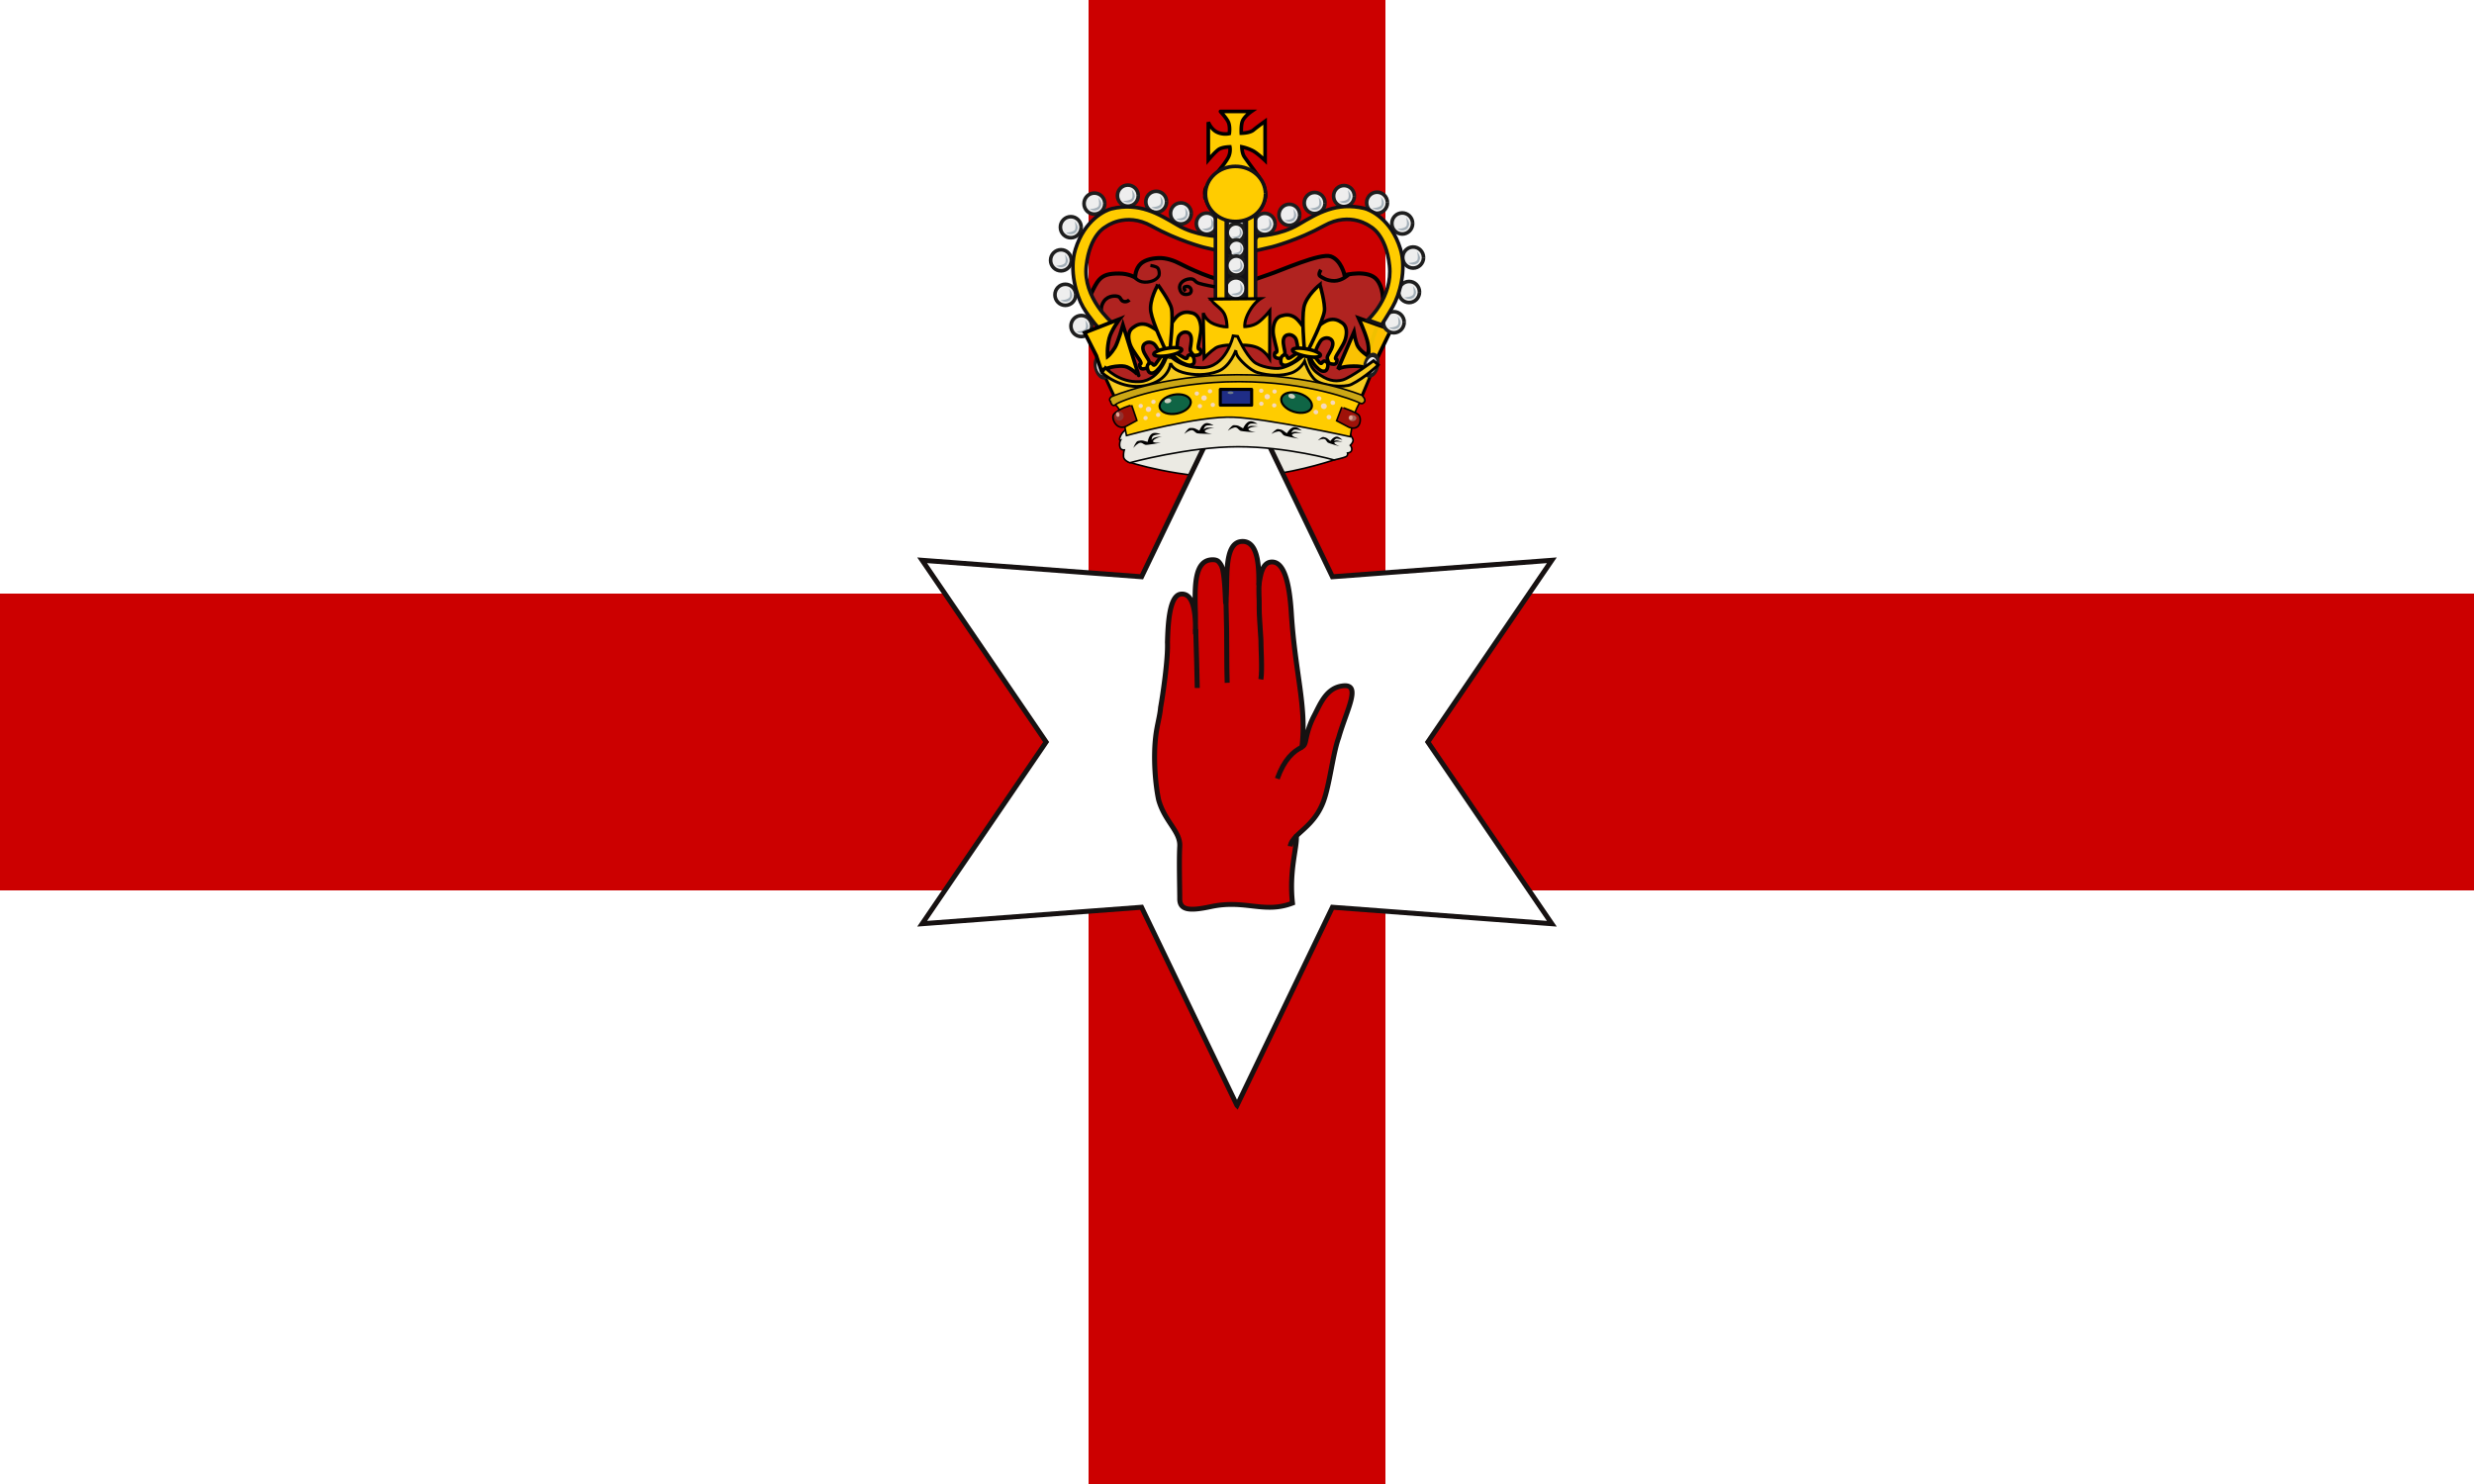 <?xml version="1.0" encoding="UTF-8" standalone="no"?>
<svg
   version="1.0"
   width="500"
   height="300"
   id="svg122"
   xmlns:xlink="http://www.w3.org/1999/xlink"
   xmlns="http://www.w3.org/2000/svg"
   xmlns:svg="http://www.w3.org/2000/svg">
  <defs
     id="defs122" />
  <rect
     style="opacity:1;fill:#ffffff;fill-opacity:1;fill-rule:evenodd;stroke:none;stroke-width:0.593;stroke-linecap:butt;stroke-linejoin:miter;stroke-miterlimit:4;stroke-dasharray:none;stroke-opacity:1"
     width="500"
     height="300"
     rx="0"
     ry="0"
     id="rect1"
     x="0"
     y="0" />
  <rect
     id="a"
     style="fill:#cc0000;fill-opacity:1;fill-rule:evenodd;stroke-opacity:1"
     y="120"
     x="-50"
     ry="0"
     rx="0"
     height="60"
     width="600" />
  <use
     xlink:href="#a"
     height="300"
     width="600"
     transform="matrix(0,0.5,-1,0,400,25)"
     id="use1" />
  <path
     style="fill:#ebeae3;fill-opacity:1;fill-rule:evenodd;stroke:#000000;stroke-width:0.326px;stroke-linecap:butt;stroke-linejoin:miter;stroke-opacity:1"
     d="m 272.003,91.631 c 1.926,-3.012 0.774,-4.958 -2.138,-5.559 0,0 -9.292,2.979 -19.327,3.305 -10.035,0.327 -21.957,-2.523 -21.957,-2.523 -2.139,1.341 -1.617,4.525 -0.556,6.513 0,0 10.505,3.49 22.464,3.147 7.596,-0.217 14.794,-2.155 18.832,-3.44 2.32,-0.738 2.683,-1.409 2.682,-1.443 z"
     id="path1" />
  <path
     style="fill:#ffffff;fill-opacity:1;stroke:#161111;stroke-width:1;stroke-miterlimit:4;stroke-dasharray:none;stroke-opacity:1"
     d="m 249.998,223.47 -19.286,-40.066 -44.341,3.331 25.056,-36.736 -25.056,-36.735 44.342,3.331 19.286,-40.067 19.286,40.067 44.342,-3.331 -25.056,36.735 25.056,36.736 -44.342,-3.331 -19.286,40.067 z"
     id="path2" />
  <g
     style="fill:#cc0000;fill-opacity:1;stroke:#161111;stroke-width:0.075;stroke-miterlimit:4;stroke-dasharray:none;stroke-opacity:1"
     id="g4"
     transform="translate(-50)">
    <path
       d="m 15.776,11.622 c 0.115,-0.118 0.3,-0.248 0.403,-0.53 0.096,-0.265 0.143,-0.75 0.23,-0.996 0.115,-0.422 0.346,-0.833 0.071,-0.805 -0.262,0.027 -0.347,0.289 -0.446,0.48 a 1.36,1.36 0 0 0 -0.11,0.33 C 15.911,10.154 15.91,10.214 15.86,10.24 15.932,9.6 15.76,9.121 15.701,8.171 15.677,7.773 15.614,7.373 15.414,7.37 c -0.15,-0.002 -0.175,0.204 -0.199,0.358 0,-0.218 0.008,-0.677 -0.243,-0.677 -0.305,0 -0.213,0.641 -0.254,0.966 C 14.711,7.902 14.708,7.655 14.675,7.495 A 0.247,0.247 0 0 0 14.608,7.361 C 14.59,7.344 14.563,7.335 14.524,7.335 c -0.275,0 -0.269,0.4 -0.26,0.798 0.004,0.042 0,0.233 0.004,0.358 0,-0.217 0.002,-0.642 -0.217,-0.623 -0.182,0.015 -0.196,0.493 -0.204,0.747 0.012,0.254 -0.073,0.846 -0.103,1.014 -0.008,0.12 -0.053,0.274 -0.072,0.44 -0.042,0.358 -0.002,0.777 0.043,0.992 0.091,0.338 0.328,0.49 0.316,0.72 -0.012,0.23 0,0.634 0,0.816 0,0.18 0.152,0.19 0.467,0.12 0.514,-0.114 0.795,0.115 1.22,-0.054 -0.054,-0.502 0.07,-0.86 0.058,-1.041 z"
       style="fill:#cc0000;fill-opacity:1;stroke:#161111;stroke-width:0.075;stroke-miterlimit:4;stroke-dasharray:none;stroke-opacity:1"
       transform="matrix(13.504,0,0,13.029,98.957,17.585)"
       id="path3" />
    <path
       d="m 149.023,76.45 c 0.768,-2.175 1.738,-3.029 2.674,-3.503 m -1.279,11.002 c 0.067,-0.445 0.339,-0.798 0.717,-1.18 M 140.21,59.897 c 0.054,1.923 0.167,5.623 0.167,6.507 m 6.702,-11.765 c -0.107,1.023 0.014,1.85 -0.009,2.895 -0.015,0.696 0.096,1.975 0.183,3.525 -0.022,0.56 0.171,3.355 -0.005,4.39 m -3.785,-8.893 c 0.036,0.38 0.025,0.839 0.043,1.35 0.085,2.463 0.03,6.135 0.102,7.922"
       style="fill:#cc0000;fill-opacity:1;stroke:#161111;stroke-width:0.541;stroke-miterlimit:4;stroke-dasharray:none;stroke-opacity:1"
       transform="matrix(1.871,0,0,1.824,29.323,17.963)"
       id="path4" />
  </g>
  <path
     d="m 249.712,76.392 c 24.227,3.994 23.362,5.125 23.362,5.125 l 6.323,-18.902 c 0,0 0.665,-3.728 -1.065,-5.99 -1.73,-2.264 -6.59,-0.999 -6.59,-0.999 0,0 -0.665,-3.062 -2.795,-3.794 -2.13,-0.732 -10.05,2.862 -12.513,3.66 -2.462,0.8 -3.727,1.598 -7.188,1.532 -3.461,-0.067 -9.65,-3.128 -10.782,-3.727 -1.132,-0.6 -2.796,-1.199 -4.327,-1.132 -1.53,0.067 -3.128,0.466 -3.927,1.53 -0.798,1.066 -0.798,2.397 -0.798,2.397 0,0 -1.265,-0.799 -3.262,-0.799 -1.996,0 -3.128,0.266 -4.06,1.331 -0.932,1.065 -2.13,4.06 -2.13,4.06 l 2.263,5.125 0.134,7.056 4.725,7.454 z"
     style="fill:#b02320;fill-opacity:1;fill-rule:evenodd;stroke:#000000;stroke-width:0.815;stroke-linecap:butt;stroke-linejoin:miter;stroke-miterlimit:4;stroke-dasharray:none;stroke-opacity:1"
     id="path5" />
  <path
     d="m 272.296,87.072 c 0,0 1.22,1.454 1.173,1.97 -0.047,0.516 -0.563,0.986 -0.563,0.986 0,0 0.376,0.375 0.282,0.938 -0.094,0.563 -0.845,0.61 -0.845,0.61 0,0 0.14,0.516 -0.328,0.75 -0.47,0.235 -2.393,0.657 -2.393,0.657 0,0 -9.384,-2.674 -19.424,-2.674 -10.04,0 -21.864,3.237 -21.864,3.237 0,0 -1.22,-0.422 -1.267,-1.22 -0.047,-0.797 0.141,-1.36 0.141,-1.36 0,0 -0.668,0.07 -0.845,-0.516 -0.247,-0.82 0.094,-1.455 0.094,-1.455 0,0 -0.465,0.15 0.047,-0.938 0.376,-0.798 0.939,-1.08 0.939,-1.08 0,0 10.51,-3.753 22.473,-3.8 11.964,-0.046 22.38,3.8 22.38,3.895 z"
     style="fill:#ebeae3;fill-opacity:1;fill-rule:evenodd;stroke:#000000;stroke-width:0.326px;stroke-linecap:butt;stroke-linejoin:miter;stroke-opacity:1"
     id="path6" />
  <path
     d="m 222.643,63.435 c 0,0 -0.4,-1.363 0.48,-2.565 0.882,-1.201 2.485,-1.121 2.965,-0.88 0.481,0.24 0.401,0.8 1.042,0.96 0.641,0.16 1.122,-0.32 1.122,-0.32"
     style="fill:none;fill-rule:evenodd;stroke:#000000;stroke-width:0.717;stroke-linecap:butt;stroke-linejoin:miter;stroke-miterlimit:4;stroke-dasharray:none;stroke-opacity:1"
     id="path7" />
  <path
     d="m 281.14,66.624 -3.639,7.529 -1.43,0.25 c 0,0 -0.873,-0.524 -3.363,-0.35 -1.782,0.125 -2.309,0.576 -2.309,0.576 l 3.238,-7.503 c 0,0 0.252,1.612 0.627,2.56 0.477,1.204 2.284,2.333 2.284,2.333 0,0 0.25,-1.44 -0.226,-3.187 -0.527,-1.932 -1.757,-4.542 -1.757,-4.542 z"
     style="fill:#ffcc00;fill-opacity:0.941;fill-rule:evenodd;stroke:#000000;stroke-width:0.75;stroke-linecap:butt;stroke-linejoin:miter;stroke-miterlimit:4;stroke-dasharray:none;stroke-opacity:1"
     id="path8" />
  <path
     style="fill:#121116;fill-opacity:1;stroke:#121116;stroke-width:0.731;stroke-linejoin:round;stroke-miterlimit:4;stroke-dasharray:none;stroke-opacity:1"
     d="m 247.808,43.225 h 4.073 v 17.309 h -4.073 z"
     id="path9" />
  <path
     d="m 222.85,75.147 2.615,5.597 c 0,0 11.132,-4.34 24.271,-4.259 19.71,0.122 25.306,4.076 25.306,4.076 l 2.92,-6.935 -2.19,1.278 -2.251,1.399 -2.555,0.973 -3.102,-0.243 -2.738,-2.007 -1.399,-2.92 -2.311,2.129 -4.076,0.912 -4.015,-1.034 -3.528,-4.44 c 0,0 -2.628,4.936 -5.961,5.23 -4.806,0.427 -7.604,-2.31 -7.604,-2.31 0,0 -1.786,4.014 -4.745,4.744 -4.683,1.156 -8.577,-2.19 -8.637,-2.19 z"
     style="fill:#f6ca1f;fill-opacity:1;fill-rule:evenodd;stroke:#000000;stroke-width:0.619;stroke-linecap:butt;stroke-linejoin:miter;stroke-miterlimit:4;stroke-dasharray:none;stroke-opacity:1"
     id="path10" />
  <g
     style="stroke-width:2.243;stroke-miterlimit:4;stroke-dasharray:none"
     id="g63"
     transform="translate(-50)">
    <g
       style="stroke-width:2.243;stroke-miterlimit:4;stroke-dasharray:none"
       id="g12">
      <path
         d="m 430.628,247.41 c 0,3.607 -2.88,6.533 -6.44,6.54 -3.558,0.008 -6.45,-2.907 -6.465,-6.515 -0.014,-3.607 2.856,-6.545 6.415,-6.566 3.558,-0.021 6.462,2.882 6.49,6.49"
         style="opacity:1;fill:#eeeeee;fill-opacity:1;stroke:#1e1e1e;stroke-width:2.243;stroke-linejoin:round;stroke-miterlimit:4;stroke-dasharray:none;stroke-opacity:1"
         transform="matrix(0.326,0,0,0.326,177.407,-39.62)"
         id="path11" />
      <path
         d="m 421.17,250.768 c 0,0 5.215,-0.088 5.746,-2.21 0.53,-2.12 -0.354,-4.86 -0.354,-4.86 0,0 2.475,2.74 1.768,4.86 -0.707,2.122 -1.4,2.67 -3.182,3.094 -1.207,0.287 -3.005,-0.177 -3.978,-0.884 z"
         style="fill:#a3afb8;fill-opacity:1;fill-rule:evenodd;stroke:none;stroke-width:2.243;stroke-linecap:butt;stroke-linejoin:miter;stroke-miterlimit:4;stroke-dasharray:none;stroke-opacity:1"
         transform="matrix(0.326,0,0,0.326,177.407,-39.62)"
         id="path12" />
    </g>
    <g
       style="stroke-width:2.243;stroke-miterlimit:4;stroke-dasharray:none"
       id="g14">
      <path
         d="m 430.628,247.41 c 0,3.607 -2.88,6.533 -6.44,6.54 -3.558,0.008 -6.45,-2.907 -6.465,-6.515 -0.014,-3.607 2.856,-6.545 6.415,-6.566 3.558,-0.021 6.462,2.882 6.49,6.49"
         style="opacity:1;fill:#eeeeee;fill-opacity:1;stroke:#1e1e1e;stroke-width:2.243;stroke-linejoin:round;stroke-miterlimit:4;stroke-dasharray:none;stroke-opacity:1"
         transform="matrix(0.326,0,0,0.326,172.297,-37.23)"
         id="path13" />
      <path
         d="m 421.17,250.768 c 0,0 5.215,-0.088 5.746,-2.21 0.53,-2.12 -0.354,-4.86 -0.354,-4.86 0,0 2.475,2.74 1.768,4.86 -0.707,2.122 -1.4,2.67 -3.182,3.094 -1.207,0.287 -3.005,-0.177 -3.978,-0.884 z"
         style="fill:#a3afb8;fill-opacity:1;fill-rule:evenodd;stroke:none;stroke-width:2.243;stroke-linecap:butt;stroke-linejoin:miter;stroke-miterlimit:4;stroke-dasharray:none;stroke-opacity:1"
         transform="matrix(0.326,0,0,0.326,172.297,-37.23)"
         id="path14" />
    </g>
    <g
       style="stroke-width:2.243;stroke-miterlimit:4;stroke-dasharray:none"
       id="g16">
      <path
         d="m 430.628,247.41 c 0,3.607 -2.88,6.533 -6.44,6.54 -3.558,0.008 -6.45,-2.907 -6.465,-6.515 -0.014,-3.607 2.856,-6.545 6.415,-6.566 3.558,-0.021 6.462,2.882 6.49,6.49"
         style="opacity:1;fill:#eeeeee;fill-opacity:1;stroke:#1e1e1e;stroke-width:2.243;stroke-linejoin:round;stroke-miterlimit:4;stroke-dasharray:none;stroke-opacity:1"
         transform="matrix(0.326,0,0,0.326,183.34,-41.02)"
         id="path15" />
      <path
         d="m 421.17,250.768 c 0,0 5.215,-0.088 5.746,-2.21 0.53,-2.12 -0.354,-4.86 -0.354,-4.86 0,0 2.475,2.74 1.768,4.86 -0.707,2.122 -1.4,2.67 -3.182,3.094 -1.207,0.287 -3.005,-0.177 -3.978,-0.884 z"
         style="fill:#a3afb8;fill-opacity:1;fill-rule:evenodd;stroke:none;stroke-width:2.243;stroke-linecap:butt;stroke-linejoin:miter;stroke-miterlimit:4;stroke-dasharray:none;stroke-opacity:1"
         transform="matrix(0.326,0,0,0.326,183.34,-41.02)"
         id="path16" />
    </g>
    <g
       style="stroke-width:2.243;stroke-miterlimit:4;stroke-dasharray:none"
       id="g18">
      <path
         d="m 430.628,247.41 c 0,3.607 -2.88,6.533 -6.44,6.54 -3.558,0.008 -6.45,-2.907 -6.465,-6.515 -0.014,-3.607 2.856,-6.545 6.415,-6.566 3.558,-0.021 6.462,2.882 6.49,6.49"
         style="opacity:1;fill:#eeeeee;fill-opacity:1;stroke:#1e1e1e;stroke-width:2.243;stroke-linejoin:round;stroke-miterlimit:4;stroke-dasharray:none;stroke-opacity:1"
         transform="matrix(0.326,0,0,0.326,190.022,-39.675)"
         id="path17" />
      <path
         d="m 421.17,250.768 c 0,0 5.215,-0.088 5.746,-2.21 0.53,-2.12 -0.354,-4.86 -0.354,-4.86 0,0 2.475,2.74 1.768,4.86 -0.707,2.122 -1.4,2.67 -3.182,3.094 -1.207,0.287 -3.005,-0.177 -3.978,-0.884 z"
         style="fill:#a3afb8;fill-opacity:1;fill-rule:evenodd;stroke:none;stroke-width:2.243;stroke-linecap:butt;stroke-linejoin:miter;stroke-miterlimit:4;stroke-dasharray:none;stroke-opacity:1"
         transform="matrix(0.326,0,0,0.326,190.022,-39.675)"
         id="path18" />
    </g>
    <g
       style="stroke-width:2.243;stroke-miterlimit:4;stroke-dasharray:none"
       id="g20">
      <path
         d="m 430.628,247.41 c 0,3.607 -2.88,6.533 -6.44,6.54 -3.558,0.008 -6.45,-2.907 -6.465,-6.515 -0.014,-3.607 2.856,-6.545 6.415,-6.566 3.558,-0.021 6.462,2.882 6.49,6.49"
         style="opacity:1;fill:#eeeeee;fill-opacity:1;stroke:#1e1e1e;stroke-width:2.243;stroke-linejoin:round;stroke-miterlimit:4;stroke-dasharray:none;stroke-opacity:1"
         transform="matrix(0.326,0,0,0.326,195.115,-35.479)"
         id="path19" />
      <path
         d="m 421.17,250.768 c 0,0 5.215,-0.088 5.746,-2.21 0.53,-2.12 -0.354,-4.86 -0.354,-4.86 0,0 2.475,2.74 1.768,4.86 -0.707,2.122 -1.4,2.67 -3.182,3.094 -1.207,0.287 -3.005,-0.177 -3.978,-0.884 z"
         style="fill:#a3afb8;fill-opacity:1;fill-rule:evenodd;stroke:none;stroke-width:2.243;stroke-linecap:butt;stroke-linejoin:miter;stroke-miterlimit:4;stroke-dasharray:none;stroke-opacity:1"
         transform="matrix(0.326,0,0,0.326,195.115,-35.479)"
         id="path20" />
    </g>
    <g
       style="stroke-width:2.243;stroke-miterlimit:4;stroke-dasharray:none"
       id="g22">
      <path
         d="m 430.628,247.41 c 0,3.607 -2.88,6.533 -6.44,6.54 -3.558,0.008 -6.45,-2.907 -6.465,-6.515 -0.014,-3.607 2.856,-6.545 6.415,-6.566 3.558,-0.021 6.462,2.882 6.49,6.49"
         style="opacity:1;fill:#eeeeee;fill-opacity:1;stroke:#1e1e1e;stroke-width:2.243;stroke-linejoin:round;stroke-miterlimit:4;stroke-dasharray:none;stroke-opacity:1"
         transform="matrix(0.326,0,0,0.326,197.316,-28.592)"
         id="path21" />
      <path
         d="m 421.17,250.768 c 0,0 5.215,-0.088 5.746,-2.21 0.53,-2.12 -0.354,-4.86 -0.354,-4.86 0,0 2.475,2.74 1.768,4.86 -0.707,2.122 -1.4,2.67 -3.182,3.094 -1.207,0.287 -3.005,-0.177 -3.978,-0.884 z"
         style="fill:#a3afb8;fill-opacity:1;fill-rule:evenodd;stroke:none;stroke-width:2.243;stroke-linecap:butt;stroke-linejoin:miter;stroke-miterlimit:4;stroke-dasharray:none;stroke-opacity:1"
         transform="matrix(0.326,0,0,0.326,197.316,-28.592)"
         id="path22" />
    </g>
    <g
       style="stroke-width:2.243;stroke-miterlimit:4;stroke-dasharray:none"
       id="g24">
      <path
         d="m 430.628,247.41 c 0,3.607 -2.88,6.533 -6.44,6.54 -3.558,0.008 -6.45,-2.907 -6.465,-6.515 -0.014,-3.607 2.856,-6.545 6.415,-6.566 3.558,-0.021 6.462,2.882 6.49,6.49"
         style="opacity:1;fill:#eeeeee;fill-opacity:1;stroke:#1e1e1e;stroke-width:2.243;stroke-linejoin:round;stroke-miterlimit:4;stroke-dasharray:none;stroke-opacity:1"
         transform="matrix(0.326,0,0,0.326,196.5,-21.625)"
         id="path23" />
      <path
         d="m 421.17,250.768 c 0,0 5.215,-0.088 5.746,-2.21 0.53,-2.12 -0.354,-4.86 -0.354,-4.86 0,0 2.475,2.74 1.768,4.86 -0.707,2.122 -1.4,2.67 -3.182,3.094 -1.207,0.287 -3.005,-0.177 -3.978,-0.884 z"
         style="fill:#a3afb8;fill-opacity:1;fill-rule:evenodd;stroke:none;stroke-width:2.243;stroke-linecap:butt;stroke-linejoin:miter;stroke-miterlimit:4;stroke-dasharray:none;stroke-opacity:1"
         transform="matrix(0.326,0,0,0.326,196.5,-21.625)"
         id="path24" />
    </g>
    <g
       style="stroke-width:2.243;stroke-miterlimit:4;stroke-dasharray:none"
       id="g26">
      <path
         d="m 430.628,247.41 c 0,3.607 -2.88,6.533 -6.44,6.54 -3.558,0.008 -6.45,-2.907 -6.465,-6.515 -0.014,-3.607 2.856,-6.545 6.415,-6.566 3.558,-0.021 6.462,2.882 6.49,6.49"
         style="opacity:1;fill:#eeeeee;fill-opacity:1;stroke:#1e1e1e;stroke-width:2.243;stroke-linejoin:round;stroke-miterlimit:4;stroke-dasharray:none;stroke-opacity:1"
         transform="matrix(0.326,0,0,0.326,193.404,-15.513)"
         id="path25" />
      <path
         d="m 421.17,250.768 c 0,0 5.215,-0.088 5.746,-2.21 0.53,-2.12 -0.354,-4.86 -0.354,-4.86 0,0 2.475,2.74 1.768,4.86 -0.707,2.122 -1.4,2.67 -3.182,3.094 -1.207,0.287 -3.005,-0.177 -3.978,-0.884 z"
         style="fill:#a3afb8;fill-opacity:1;fill-rule:evenodd;stroke:none;stroke-width:2.243;stroke-linecap:butt;stroke-linejoin:miter;stroke-miterlimit:4;stroke-dasharray:none;stroke-opacity:1"
         transform="matrix(0.326,0,0,0.326,193.404,-15.513)"
         id="path26" />
    </g>
    <g
       style="stroke-width:2.243;stroke-miterlimit:4;stroke-dasharray:none"
       id="g28">
      <path
         d="m 430.628,247.41 c 0,3.607 -2.88,6.533 -6.44,6.54 -3.558,0.008 -6.45,-2.907 -6.465,-6.515 -0.014,-3.607 2.856,-6.545 6.415,-6.566 3.558,-0.021 6.462,2.882 6.49,6.49"
         style="opacity:1;fill:#eeeeee;fill-opacity:1;stroke:#1e1e1e;stroke-width:2.243;stroke-linejoin:round;stroke-miterlimit:4;stroke-dasharray:none;stroke-opacity:1"
         transform="matrix(0.326,0,0,0.326,167.326,-35.397)"
         id="path27" />
      <path
         d="m 421.17,250.768 c 0,0 5.215,-0.088 5.746,-2.21 0.53,-2.12 -0.354,-4.86 -0.354,-4.86 0,0 2.475,2.74 1.768,4.86 -0.707,2.122 -1.4,2.67 -3.182,3.094 -1.207,0.287 -3.005,-0.177 -3.978,-0.884 z"
         style="fill:#a3afb8;fill-opacity:1;fill-rule:evenodd;stroke:none;stroke-width:2.243;stroke-linecap:butt;stroke-linejoin:miter;stroke-miterlimit:4;stroke-dasharray:none;stroke-opacity:1"
         transform="matrix(0.326,0,0,0.326,167.326,-35.397)"
         id="path28" />
    </g>
    <g
       style="stroke-width:2.682;stroke-miterlimit:4;stroke-dasharray:none"
       id="g30">
      <path
         d="m 430.628,247.41 c 0,3.607 -2.88,6.533 -6.44,6.54 -3.558,0.008 -6.45,-2.907 -6.465,-6.515 -0.014,-3.607 2.856,-6.545 6.415,-6.566 3.558,-0.021 6.462,2.882 6.49,6.49"
         style="opacity:1;fill:#eeeeee;fill-opacity:1;stroke:#1e1e1e;stroke-width:2.682;stroke-linejoin:round;stroke-miterlimit:4;stroke-dasharray:none;stroke-opacity:1"
         transform="matrix(0.273,0,0,0.273,183.956,-22.737)"
         id="path29" />
      <path
         d="m 421.17,250.768 c 0,0 5.215,-0.088 5.746,-2.21 0.53,-2.12 -0.354,-4.86 -0.354,-4.86 0,0 2.475,2.74 1.768,4.86 -0.707,2.122 -1.4,2.67 -3.182,3.094 -1.207,0.287 -3.005,-0.177 -3.978,-0.884 z"
         style="fill:#a3afb8;fill-opacity:1;fill-rule:evenodd;stroke:none;stroke-width:2.682;stroke-linecap:butt;stroke-linejoin:miter;stroke-miterlimit:4;stroke-dasharray:none;stroke-opacity:1"
         transform="matrix(0.273,0,0,0.273,183.956,-22.737)"
         id="path30" />
    </g>
    <g
       style="stroke-width:2.682;stroke-miterlimit:4;stroke-dasharray:none"
       id="g32">
      <path
         d="m 430.628,247.41 c 0,3.607 -2.88,6.533 -6.44,6.54 -3.558,0.008 -6.45,-2.907 -6.465,-6.515 -0.014,-3.607 2.856,-6.545 6.415,-6.566 3.558,-0.021 6.462,2.882 6.49,6.49"
         style="opacity:1;fill:#eeeeee;fill-opacity:1;stroke:#1e1e1e;stroke-width:2.682;stroke-linejoin:round;stroke-miterlimit:4;stroke-dasharray:none;stroke-opacity:1"
         transform="matrix(0.273,0,0,0.273,183.977,-20.521)"
         id="path31" />
      <path
         d="m 421.17,250.768 c 0,0 5.215,-0.088 5.746,-2.21 0.53,-2.12 -0.354,-4.86 -0.354,-4.86 0,0 2.475,2.74 1.768,4.86 -0.707,2.122 -1.4,2.67 -3.182,3.094 -1.207,0.287 -3.005,-0.177 -3.978,-0.884 z"
         style="fill:#a3afb8;fill-opacity:1;fill-rule:evenodd;stroke:none;stroke-width:2.682;stroke-linecap:butt;stroke-linejoin:miter;stroke-miterlimit:4;stroke-dasharray:none;stroke-opacity:1"
         transform="matrix(0.273,0,0,0.273,183.977,-20.521)"
         id="path32" />
    </g>
    <g
       style="stroke-width:2.682;stroke-miterlimit:4;stroke-dasharray:none"
       id="g34">
      <path
         d="m 430.628,247.41 c 0,3.607 -2.88,6.533 -6.44,6.54 -3.558,0.008 -6.45,-2.907 -6.465,-6.515 -0.014,-3.607 2.856,-6.545 6.415,-6.566 3.558,-0.021 6.462,2.882 6.49,6.49"
         style="opacity:1;fill:#eeeeee;fill-opacity:1;stroke:#1e1e1e;stroke-width:2.682;stroke-linejoin:round;stroke-miterlimit:4;stroke-dasharray:none;stroke-opacity:1"
         transform="matrix(0.273,0,0,0.273,184.099,-17.261)"
         id="path33" />
      <path
         d="m 421.17,250.768 c 0,0 5.215,-0.088 5.746,-2.21 0.53,-2.12 -0.354,-4.86 -0.354,-4.86 0,0 2.475,2.74 1.768,4.86 -0.707,2.122 -1.4,2.67 -3.182,3.094 -1.207,0.287 -3.005,-0.177 -3.978,-0.884 z"
         style="fill:#a3afb8;fill-opacity:1;fill-rule:evenodd;stroke:none;stroke-width:2.682;stroke-linecap:butt;stroke-linejoin:miter;stroke-miterlimit:4;stroke-dasharray:none;stroke-opacity:1"
         transform="matrix(0.273,0,0,0.273,184.099,-17.261)"
         id="path34" />
    </g>
    <g
       style="stroke-width:2.48;stroke-miterlimit:4;stroke-dasharray:none"
       id="g36">
      <path
         d="m 430.628,247.41 c 0,3.607 -2.88,6.533 -6.44,6.54 -3.558,0.008 -6.45,-2.907 -6.465,-6.515 -0.014,-3.607 2.856,-6.545 6.415,-6.566 3.558,-0.021 6.462,2.882 6.49,6.49"
         style="opacity:1;fill:#eeeeee;fill-opacity:1;stroke:#1e1e1e;stroke-width:2.48;stroke-linejoin:round;stroke-miterlimit:4;stroke-dasharray:none;stroke-opacity:1"
         transform="matrix(0.295,0,0,0.295,174.72,-19.291)"
         id="path35" />
      <path
         d="m 421.17,250.768 c 0,0 5.215,-0.088 5.746,-2.21 0.53,-2.12 -0.354,-4.86 -0.354,-4.86 0,0 2.475,2.74 1.768,4.86 -0.707,2.122 -1.4,2.67 -3.182,3.094 -1.207,0.287 -3.005,-0.177 -3.978,-0.884 z"
         style="fill:#a3afb8;fill-opacity:1;fill-rule:evenodd;stroke:none;stroke-width:2.48;stroke-linecap:butt;stroke-linejoin:miter;stroke-miterlimit:4;stroke-dasharray:none;stroke-opacity:1"
         transform="matrix(0.295,0,0,0.295,174.72,-19.291)"
         id="path36" />
    </g>
    <g
       style="stroke-width:2.243;stroke-miterlimit:4;stroke-dasharray:none"
       id="g38">
      <path
         d="m 430.628,247.41 c 0,3.607 -2.88,6.533 -6.44,6.54 -3.558,0.008 -6.45,-2.907 -6.465,-6.515 -0.014,-3.607 2.856,-6.545 6.415,-6.566 3.558,-0.021 6.462,2.882 6.49,6.49"
         style="opacity:1;fill:#eeeeee;fill-opacity:1;stroke:#1e1e1e;stroke-width:2.243;stroke-linejoin:round;stroke-miterlimit:4;stroke-dasharray:none;stroke-opacity:1"
         transform="matrix(0.326,0,0,0.326,161.5,-22.358)"
         id="path37" />
      <path
         d="m 421.17,250.768 c 0,0 5.215,-0.088 5.746,-2.21 0.53,-2.12 -0.354,-4.86 -0.354,-4.86 0,0 2.475,2.74 1.768,4.86 -0.707,2.122 -1.4,2.67 -3.182,3.094 -1.207,0.287 -3.005,-0.177 -3.978,-0.884 z"
         style="fill:#a3afb8;fill-opacity:1;fill-rule:evenodd;stroke:none;stroke-width:2.243;stroke-linecap:butt;stroke-linejoin:miter;stroke-miterlimit:4;stroke-dasharray:none;stroke-opacity:1"
         transform="matrix(0.326,0,0,0.326,161.5,-22.358)"
         id="path38" />
    </g>
    <g
       style="stroke-width:2.388;stroke-miterlimit:4;stroke-dasharray:none"
       id="g40">
      <path
         d="m 430.628,247.41 c 0,3.607 -2.88,6.533 -6.44,6.54 -3.558,0.008 -6.45,-2.907 -6.465,-6.515 -0.014,-3.607 2.856,-6.545 6.415,-6.566 3.558,-0.021 6.462,2.882 6.49,6.49"
         style="opacity:1;fill:#eeeeee;fill-opacity:1;stroke:#1e1e1e;stroke-width:2.388;stroke-linejoin:round;stroke-miterlimit:4;stroke-dasharray:none;stroke-opacity:1"
         transform="matrix(0.306,0,0,0.306,169.83,-7.918)"
         id="path39" />
      <path
         d="m 421.17,250.768 c 0,0 5.215,-0.088 5.746,-2.21 0.53,-2.12 -0.354,-4.86 -0.354,-4.86 0,0 2.475,2.74 1.768,4.86 -0.707,2.122 -1.4,2.67 -3.182,3.094 -1.207,0.287 -3.005,-0.177 -3.978,-0.884 z"
         style="fill:#a3afb8;fill-opacity:1;fill-rule:evenodd;stroke:none;stroke-width:2.388;stroke-linecap:butt;stroke-linejoin:miter;stroke-miterlimit:4;stroke-dasharray:none;stroke-opacity:1"
         transform="matrix(0.306,0,0,0.306,169.83,-7.918)"
         id="path40" />
    </g>
    <g
       style="stroke-width:2.243;stroke-miterlimit:4;stroke-dasharray:none"
       id="g42">
      <path
         d="m 430.628,247.41 c 0,3.607 -2.88,6.533 -6.44,6.54 -3.558,0.008 -6.45,-2.907 -6.465,-6.515 -0.014,-3.607 2.856,-6.545 6.415,-6.566 3.558,-0.021 6.462,2.882 6.49,6.49"
         style="opacity:1;fill:#eeeeee;fill-opacity:1;stroke:#1e1e1e;stroke-width:2.243;stroke-linejoin:round;stroke-miterlimit:4;stroke-dasharray:none;stroke-opacity:1"
         transform="matrix(0.326,0,0,0.326,155.598,-35.454)"
         id="path41" />
      <path
         d="m 421.17,250.768 c 0,0 5.215,-0.088 5.746,-2.21 0.53,-2.12 -0.354,-4.86 -0.354,-4.86 0,0 2.475,2.74 1.768,4.86 -0.707,2.122 -1.4,2.67 -3.182,3.094 -1.207,0.287 -3.005,-0.177 -3.978,-0.884 z"
         style="fill:#a3afb8;fill-opacity:1;fill-rule:evenodd;stroke:none;stroke-width:2.243;stroke-linecap:butt;stroke-linejoin:miter;stroke-miterlimit:4;stroke-dasharray:none;stroke-opacity:1"
         transform="matrix(0.326,0,0,0.326,155.598,-35.454)"
         id="path42" />
    </g>
    <g
       style="stroke-width:2.243;stroke-miterlimit:4;stroke-dasharray:none"
       id="g44">
      <path
         d="m 430.628,247.41 c 0,3.607 -2.88,6.533 -6.44,6.54 -3.558,0.008 -6.45,-2.907 -6.465,-6.515 -0.014,-3.607 2.856,-6.545 6.415,-6.566 3.558,-0.021 6.462,2.882 6.49,6.49"
         style="opacity:1;fill:#eeeeee;fill-opacity:1;stroke:#1e1e1e;stroke-width:2.243;stroke-linejoin:round;stroke-miterlimit:4;stroke-dasharray:none;stroke-opacity:1"
         transform="matrix(0.326,0,0,0.326,150.383,-37.51)"
         id="path43" />
      <path
         d="m 421.17,250.768 c 0,0 5.215,-0.088 5.746,-2.21 0.53,-2.12 -0.354,-4.86 -0.354,-4.86 0,0 2.475,2.74 1.768,4.86 -0.707,2.122 -1.4,2.67 -3.182,3.094 -1.207,0.287 -3.005,-0.177 -3.978,-0.884 z"
         style="fill:#a3afb8;fill-opacity:1;fill-rule:evenodd;stroke:none;stroke-width:2.243;stroke-linecap:butt;stroke-linejoin:miter;stroke-miterlimit:4;stroke-dasharray:none;stroke-opacity:1"
         transform="matrix(0.326,0,0,0.326,150.383,-37.51)"
         id="path44" />
    </g>
    <g
       style="stroke-width:2.243;stroke-miterlimit:4;stroke-dasharray:none"
       id="g46">
      <path
         d="m 430.628,247.41 c 0,3.607 -2.88,6.533 -6.44,6.54 -3.558,0.008 -6.45,-2.907 -6.465,-6.515 -0.014,-3.607 2.856,-6.545 6.415,-6.566 3.558,-0.021 6.462,2.882 6.49,6.49"
         style="opacity:1;fill:#eeeeee;fill-opacity:1;stroke:#1e1e1e;stroke-width:2.243;stroke-linejoin:round;stroke-miterlimit:4;stroke-dasharray:none;stroke-opacity:1"
         transform="matrix(0.326,0,0,0.326,145.389,-39.86)"
         id="path45" />
      <path
         d="m 421.17,250.768 c 0,0 5.215,-0.088 5.746,-2.21 0.53,-2.12 -0.354,-4.86 -0.354,-4.86 0,0 2.475,2.74 1.768,4.86 -0.707,2.122 -1.4,2.67 -3.182,3.094 -1.207,0.287 -3.005,-0.177 -3.978,-0.884 z"
         style="fill:#a3afb8;fill-opacity:1;fill-rule:evenodd;stroke:none;stroke-width:2.243;stroke-linecap:butt;stroke-linejoin:miter;stroke-miterlimit:4;stroke-dasharray:none;stroke-opacity:1"
         transform="matrix(0.326,0,0,0.326,145.389,-39.86)"
         id="path46" />
    </g>
    <g
       style="stroke-width:2.243;stroke-miterlimit:4;stroke-dasharray:none"
       id="g48">
      <path
         d="m 430.628,247.41 c 0,3.607 -2.88,6.533 -6.44,6.54 -3.558,0.008 -6.45,-2.907 -6.465,-6.515 -0.014,-3.607 2.856,-6.545 6.415,-6.566 3.558,-0.021 6.462,2.882 6.49,6.49"
         style="opacity:1;fill:#eeeeee;fill-opacity:1;stroke:#1e1e1e;stroke-width:2.243;stroke-linejoin:round;stroke-miterlimit:4;stroke-dasharray:none;stroke-opacity:1"
         transform="matrix(0.326,0,0,0.326,139.66,-41.109)"
         id="path47" />
      <path
         d="m 421.17,250.768 c 0,0 5.215,-0.088 5.746,-2.21 0.53,-2.12 -0.354,-4.86 -0.354,-4.86 0,0 2.475,2.74 1.768,4.86 -0.707,2.122 -1.4,2.67 -3.182,3.094 -1.207,0.287 -3.005,-0.177 -3.978,-0.884 z"
         style="fill:#a3afb8;fill-opacity:1;fill-rule:evenodd;stroke:none;stroke-width:2.243;stroke-linecap:butt;stroke-linejoin:miter;stroke-miterlimit:4;stroke-dasharray:none;stroke-opacity:1"
         transform="matrix(0.326,0,0,0.326,139.66,-41.109)"
         id="path48" />
    </g>
    <g
       style="stroke-width:2.243;stroke-miterlimit:4;stroke-dasharray:none"
       id="g50">
      <path
         d="m 430.628,247.41 c 0,3.607 -2.88,6.533 -6.44,6.54 -3.558,0.008 -6.45,-2.907 -6.465,-6.515 -0.014,-3.607 2.856,-6.545 6.415,-6.566 3.558,-0.021 6.462,2.882 6.49,6.49"
         style="opacity:1;fill:#eeeeee;fill-opacity:1;stroke:#1e1e1e;stroke-width:2.243;stroke-linejoin:round;stroke-miterlimit:4;stroke-dasharray:none;stroke-opacity:1"
         transform="matrix(0.326,0,0,0.326,132.903,-39.493)"
         id="path49" />
      <path
         d="m 421.17,250.768 c 0,0 5.215,-0.088 5.746,-2.21 0.53,-2.12 -0.354,-4.86 -0.354,-4.86 0,0 2.475,2.74 1.768,4.86 -0.707,2.122 -1.4,2.67 -3.182,3.094 -1.207,0.287 -3.005,-0.177 -3.978,-0.884 z"
         style="fill:#a3afb8;fill-opacity:1;fill-rule:evenodd;stroke:none;stroke-width:2.243;stroke-linecap:butt;stroke-linejoin:miter;stroke-miterlimit:4;stroke-dasharray:none;stroke-opacity:1"
         transform="matrix(0.326,0,0,0.326,132.903,-39.493)"
         id="path50" />
    </g>
    <g
       style="stroke-width:2.243;stroke-miterlimit:4;stroke-dasharray:none"
       id="g52">
      <path
         d="m 430.628,247.41 c 0,3.607 -2.88,6.533 -6.44,6.54 -3.558,0.008 -6.45,-2.907 -6.465,-6.515 -0.014,-3.607 2.856,-6.545 6.415,-6.566 3.558,-0.021 6.462,2.882 6.49,6.49"
         style="opacity:1;fill:#eeeeee;fill-opacity:1;stroke:#1e1e1e;stroke-width:2.243;stroke-linejoin:round;stroke-miterlimit:4;stroke-dasharray:none;stroke-opacity:1"
         transform="matrix(0.326,0,0,0.326,128.129,-34.72)"
         id="path51" />
      <path
         d="m 421.17,250.768 c 0,0 5.215,-0.088 5.746,-2.21 0.53,-2.12 -0.354,-4.86 -0.354,-4.86 0,0 2.475,2.74 1.768,4.86 -0.707,2.122 -1.4,2.67 -3.182,3.094 -1.207,0.287 -3.005,-0.177 -3.978,-0.884 z"
         style="fill:#a3afb8;fill-opacity:1;fill-rule:evenodd;stroke:none;stroke-width:2.243;stroke-linecap:butt;stroke-linejoin:miter;stroke-miterlimit:4;stroke-dasharray:none;stroke-opacity:1"
         transform="matrix(0.326,0,0,0.326,128.129,-34.72)"
         id="path52" />
    </g>
    <g
       style="stroke-width:2.243;stroke-miterlimit:4;stroke-dasharray:none"
       id="g54">
      <path
         d="m 430.628,247.41 c 0,3.607 -2.88,6.533 -6.44,6.54 -3.558,0.008 -6.45,-2.907 -6.465,-6.515 -0.014,-3.607 2.856,-6.545 6.415,-6.566 3.558,-0.021 6.462,2.882 6.49,6.49"
         style="opacity:1;fill:#eeeeee;fill-opacity:1;stroke:#1e1e1e;stroke-width:2.243;stroke-linejoin:round;stroke-miterlimit:4;stroke-dasharray:none;stroke-opacity:1"
         transform="matrix(0.326,0,0,0.326,126.146,-28.036)"
         id="path53" />
      <path
         d="m 421.17,250.768 c 0,0 5.215,-0.088 5.746,-2.21 0.53,-2.12 -0.354,-4.86 -0.354,-4.86 0,0 2.475,2.74 1.768,4.86 -0.707,2.122 -1.4,2.67 -3.182,3.094 -1.207,0.287 -3.005,-0.177 -3.978,-0.884 z"
         style="fill:#a3afb8;fill-opacity:1;fill-rule:evenodd;stroke:none;stroke-width:2.243;stroke-linecap:butt;stroke-linejoin:miter;stroke-miterlimit:4;stroke-dasharray:none;stroke-opacity:1"
         transform="matrix(0.326,0,0,0.326,126.146,-28.036)"
         id="path54" />
    </g>
    <g
       style="stroke-width:2.243;stroke-miterlimit:4;stroke-dasharray:none"
       id="g56">
      <path
         d="m 430.628,247.41 c 0,3.607 -2.88,6.533 -6.44,6.54 -3.558,0.008 -6.45,-2.907 -6.465,-6.515 -0.014,-3.607 2.856,-6.545 6.415,-6.566 3.558,-0.021 6.462,2.882 6.49,6.49"
         style="opacity:1;fill:#eeeeee;fill-opacity:1;stroke:#1e1e1e;stroke-width:2.243;stroke-linejoin:round;stroke-miterlimit:4;stroke-dasharray:none;stroke-opacity:1"
         transform="matrix(0.326,0,0,0.326,127.027,-21.058)"
         id="path55" />
      <path
         d="m 421.17,250.768 c 0,0 5.215,-0.088 5.746,-2.21 0.53,-2.12 -0.354,-4.86 -0.354,-4.86 0,0 2.475,2.74 1.768,4.86 -0.707,2.122 -1.4,2.67 -3.182,3.094 -1.207,0.287 -3.005,-0.177 -3.978,-0.884 z"
         style="fill:#a3afb8;fill-opacity:1;fill-rule:evenodd;stroke:none;stroke-width:2.243;stroke-linecap:butt;stroke-linejoin:miter;stroke-miterlimit:4;stroke-dasharray:none;stroke-opacity:1"
         transform="matrix(0.326,0,0,0.326,127.027,-21.058)"
         id="path56" />
    </g>
    <g
       style="stroke-width:2.243;stroke-miterlimit:4;stroke-dasharray:none"
       id="g58">
      <path
         d="m 430.628,247.41 c 0,3.607 -2.88,6.533 -6.44,6.54 -3.558,0.008 -6.45,-2.907 -6.465,-6.515 -0.014,-3.607 2.856,-6.545 6.415,-6.566 3.558,-0.021 6.462,2.882 6.49,6.49"
         style="opacity:1;fill:#eeeeee;fill-opacity:1;stroke:#1e1e1e;stroke-width:2.243;stroke-linejoin:round;stroke-miterlimit:4;stroke-dasharray:none;stroke-opacity:1"
         transform="matrix(0.326,0,0,0.326,130.259,-14.742)"
         id="path57" />
      <path
         d="m 421.17,250.768 c 0,0 5.215,-0.088 5.746,-2.21 0.53,-2.12 -0.354,-4.86 -0.354,-4.86 0,0 2.475,2.74 1.768,4.86 -0.707,2.122 -1.4,2.67 -3.182,3.094 -1.207,0.287 -3.005,-0.177 -3.978,-0.884 z"
         style="fill:#a3afb8;fill-opacity:1;fill-rule:evenodd;stroke:none;stroke-width:2.243;stroke-linecap:butt;stroke-linejoin:miter;stroke-miterlimit:4;stroke-dasharray:none;stroke-opacity:1"
         transform="matrix(0.326,0,0,0.326,130.259,-14.742)"
         id="path58" />
    </g>
    <g
       style="stroke-width:2.832;stroke-miterlimit:4;stroke-dasharray:none"
       id="g60">
      <path
         d="m 430.628,247.41 c 0,3.607 -2.88,6.533 -6.44,6.54 -3.558,0.008 -6.45,-2.907 -6.465,-6.515 -0.014,-3.607 2.856,-6.545 6.415,-6.566 3.558,-0.021 6.462,2.882 6.49,6.49"
         style="opacity:1;fill:#eeeeee;fill-opacity:1;stroke:#1e1e1e;stroke-width:2.832;stroke-linejoin:round;stroke-miterlimit:4;stroke-dasharray:none;stroke-opacity:1"
         transform="matrix(0.197,-0.053,0.084,0.315,168.369,18.75)"
         id="path59" />
      <path
         d="m 421.17,250.768 c 0,0 5.215,-0.088 5.746,-2.21 0.53,-2.12 -0.354,-4.86 -0.354,-4.86 0,0 2.475,2.74 1.768,4.86 -0.707,2.122 -1.4,2.67 -3.182,3.094 -1.207,0.287 -3.005,-0.177 -3.978,-0.884 z"
         style="fill:#a3afb8;fill-opacity:1;fill-rule:evenodd;stroke:none;stroke-width:2.832;stroke-linecap:butt;stroke-linejoin:miter;stroke-miterlimit:4;stroke-dasharray:none;stroke-opacity:1"
         transform="matrix(0.197,-0.053,0.084,0.315,168.369,18.75)"
         id="path60" />
    </g>
    <g
       style="stroke-width:2.832;stroke-miterlimit:4;stroke-dasharray:none"
       id="g62">
      <path
         d="m 430.628,247.41 c 0,3.607 -2.88,6.533 -6.44,6.54 -3.558,0.008 -6.45,-2.907 -6.465,-6.515 -0.014,-3.607 2.856,-6.545 6.415,-6.566 3.558,-0.021 6.462,2.882 6.49,6.49"
         style="opacity:1;fill:#eeeeee;fill-opacity:1;stroke:#1e1e1e;stroke-width:2.832;stroke-linejoin:round;stroke-miterlimit:4;stroke-dasharray:none;stroke-opacity:1"
         transform="matrix(0.198,0.049,-0.078,0.316,262.458,-25.127)"
         id="path61" />
      <path
         d="m 421.17,250.768 c 0,0 5.215,-0.088 5.746,-2.21 0.53,-2.12 -0.354,-4.86 -0.354,-4.86 0,0 2.475,2.74 1.768,4.86 -0.707,2.122 -1.4,2.67 -3.182,3.094 -1.207,0.287 -3.005,-0.177 -3.978,-0.884 z"
         style="fill:#a3afb8;fill-opacity:1;fill-rule:evenodd;stroke:none;stroke-width:2.832;stroke-linecap:butt;stroke-linejoin:miter;stroke-miterlimit:4;stroke-dasharray:none;stroke-opacity:1"
         transform="matrix(0.198,0.049,-0.078,0.316,262.458,-25.127)"
         id="path62" />
    </g>
  </g>
  <path
     d="m 247.952,33.632 0.151,3.562 c 0,0 -4.223,0.371 -4.395,0.758 -0.82,1.839 0.985,4.32 0.985,4.32 0,0 1.42,-1.061 5.002,-1.061 3.41,0 5.153,0.833 5.153,0.833 0,0 0.91,-1.44 0.91,-2.5 0,-1.061 -0.38,-2.122 -0.38,-2.122 0,0 -1.743,-0.228 -2.273,-0.228 h -1.516 l -0.151,-3.637 z"
     style="fill:#b3a192;fill-opacity:1;fill-rule:evenodd;stroke:#000000;stroke-width:0.731;stroke-linecap:butt;stroke-linejoin:miter;stroke-miterlimit:4;stroke-dasharray:none;stroke-opacity:1"
     id="path63" />
  <path
     d="m 253.974,39.158 c 0,0.4 -0.337,0.724 -0.754,0.725 -0.417,0 -0.755,-0.322 -0.757,-0.722 -0.002,-0.4 0.334,-0.724 0.751,-0.727 0.417,-0.002 0.757,0.32 0.76,0.719 m 1.741,0.393 c 0,0.417 -0.352,0.755 -0.787,0.756 -0.435,0 -0.788,-0.336 -0.79,-0.753 -0.002,-0.416 0.349,-0.756 0.784,-0.759 0.435,-0.002 0.79,0.333 0.793,0.75 m -3.484,-0.41 c 0,0.4 -0.337,0.724 -0.754,0.725 -0.417,0 -0.756,-0.322 -0.757,-0.721 -0.002,-0.4 0.334,-0.725 0.75,-0.728 0.418,-0.002 0.758,0.32 0.761,0.719 m -3.493,0.045 c 0,0.415 -0.351,0.753 -0.785,0.754 -0.434,0 -0.786,-0.335 -0.788,-0.751 -0.002,-0.416 0.348,-0.754 0.782,-0.757 0.433,-0.002 0.788,0.332 0.791,0.748 m -1.939,0.136 c 0,0.415 -0.351,0.752 -0.785,0.753 -0.434,0 -0.786,-0.335 -0.788,-0.75 -0.002,-0.416 0.348,-0.755 0.782,-0.757 0.433,-0.003 0.787,0.331 0.791,0.747 m 3.559,-2.175 a 0.65,0.65 0 0 1 -0.662,0.636 0.65,0.65 0 0 1 -0.665,-0.633 0.65,0.65 0 0 1 0.66,-0.638 0.65,0.65 0 0 1 0.667,0.63 m 0,-2.95 a 0.65,0.65 0 0 1 -0.662,0.636 0.65,0.65 0 0 1 -0.665,-0.633 0.65,0.65 0 0 1 0.66,-0.639 0.65,0.65 0 0 1 0.667,0.63 m 0,1.597 a 0.65,0.65 0 0 1 -0.662,0.636 0.65,0.65 0 0 1 -0.665,-0.633 0.65,0.65 0 0 1 0.66,-0.639 0.65,0.65 0 0 1 0.667,0.631"
     style="fill:#f0ddcb;fill-opacity:1;stroke:#121116;stroke-width:0.373;stroke-linejoin:round;stroke-miterlimit:4;stroke-dasharray:none;stroke-opacity:1"
     id="path64" />
  <path
     d="m 244.834,39.827 c 0,0.401 -0.339,0.727 -0.758,0.728 -0.418,0 -0.758,-0.324 -0.76,-0.725 -0.002,-0.4 0.336,-0.728 0.754,-0.73 0.419,-0.002 0.76,0.32 0.764,0.721"
     style="fill:#f0ddcb;fill-opacity:1;stroke:#121116;stroke-width:0.373;stroke-linejoin:round;stroke-miterlimit:4;stroke-dasharray:none;stroke-opacity:1"
     id="path65" />
  <path
     d="m 250.528,38.975 c 0,0.439 -0.372,0.795 -0.832,0.796 -0.46,0 -0.833,-0.354 -0.835,-0.793 -0.002,-0.439 0.369,-0.796 0.829,-0.799 0.46,-0.002 0.835,0.351 0.838,0.79"
     style="fill:#916c68;fill-opacity:1;stroke:#4d3126;stroke-width:0.373;stroke-linejoin:round;stroke-miterlimit:4;stroke-dasharray:none;stroke-opacity:1"
     id="path66" />
  <g
     style="stroke-width:2.534;stroke-miterlimit:4;stroke-dasharray:none"
     id="g68"
     transform="translate(-50)">
    <path
       d="m 430.628,247.41 c 0,3.607 -2.88,6.533 -6.44,6.54 -3.558,0.008 -6.45,-2.907 -6.465,-6.515 -0.014,-3.607 2.856,-6.545 6.415,-6.566 3.558,-0.021 6.462,2.882 6.49,6.49"
       transform="matrix(0.241,0,0,0.241,197.401,-31.281)"
       style="opacity:1;fill:#eeeeee;fill-opacity:1;stroke:#1e1e1e;stroke-width:3.031;stroke-linejoin:round;stroke-miterlimit:4;stroke-dasharray:none;stroke-opacity:1"
       id="path67" />
    <path
       d="m 372.26,210.537 c 0,0 4.36,-0.074 4.804,-1.848 0.444,-1.774 -0.295,-4.065 -0.295,-4.065 0,0 2.07,2.291 1.478,4.065 -0.591,1.774 -1.172,2.233 -2.661,2.587 -1.01,0.24 -2.513,-0.148 -3.326,-0.739 z"
       style="fill:#a3afb8;fill-opacity:1;fill-rule:evenodd;stroke:none;stroke-width:2.534;stroke-linecap:butt;stroke-linejoin:miter;stroke-miterlimit:4;stroke-dasharray:none;stroke-opacity:1"
       transform="matrix(0.288,0,0,0.288,191.616,-31.52)"
       id="path68" />
  </g>
  <path
     d="m 224.98,81.335 c 0,0 1.388,1.296 1.759,2.453 0.37,1.158 0.925,4.26 0.925,4.26 0,0 14.537,-4.028 21.666,-3.704 7.13,0.324 23.564,3.935 23.564,3.935 0,0 0.278,-1.76 0.602,-3.611 0.324,-1.852 1.667,-3.889 1.667,-3.889 0,0 -15.694,-4.907 -25.601,-4.444 -9.907,0.463 -14.86,1.528 -17.083,2.222 -2.222,0.694 -7.638,2.824 -7.5,2.778 z"
     style="fill:#ffcc00;fill-opacity:1;fill-rule:evenodd;stroke:#000000;stroke-width:0.326px;stroke-linecap:butt;stroke-linejoin:miter;stroke-opacity:1"
     id="path69" />
  <path
     d="m 246.663,22.53 h 6.252 c 0,0 -1.542,1.067 -1.856,2.084 -0.27,0.875 -0.19,2.311 -0.19,2.311 0,0 1.705,0 2.463,-0.644 0.758,-0.644 2.35,-1.78 2.35,-1.78 v 7.957 c 0,0 -1.535,-1.484 -2.463,-1.97 a 9.027,9.027 0 0 0 -2.236,-0.797 c 0,0 0,1.289 0.53,2.047 0.53,0.758 2.653,3.637 2.653,3.637 l -8.943,0.341 c 0,0 2.121,-2.236 2.994,-3.865 0.568,-1.06 0.34,-2.16 0.34,-2.16 0,0 -1.515,0 -2.273,0.531 -0.758,0.53 -2.084,2.122 -2.084,2.122 V 24.69 c 0,0 0.569,1.477 1.819,2.046 1.25,0.568 2.425,0.265 2.425,0.265 0,0 0.243,-1.523 -0.265,-2.463 -0.524,-0.969 -1.63,-2.046 -1.516,-2.008 z"
     style="fill:#ffcc00;fill-opacity:1;fill-rule:evenodd;stroke:#000000;stroke-width:0.731;stroke-linecap:butt;stroke-linejoin:miter;stroke-miterlimit:4;stroke-dasharray:none;stroke-opacity:1"
     id="path70" />
  <path
     d="m 246.173,47.78 c 0,0 -4.448,-0.053 -8.252,-2.304 -3.805,-2.25 -7.643,-4.608 -13.29,-3.269 -1.157,0.274 -5.413,2.144 -7.288,8.2 -1.316,4.248 0.214,9.377 1.554,11.681 1.34,2.305 3.5,4.64 3.5,4.64 l 2.298,-1.556 c 0,0 -5.852,-4.96 -5.155,-11.39 0.697,-6.43 3.912,-7.93 3.912,-7.93 0,0 3.965,-3.109 9.27,-0.162 5.306,2.948 10.504,4.287 10.504,4.287 0,0 4.876,1.18 5.305,1.126 0.429,-0.054 -2.465,-3.376 -2.358,-3.323 z"
     style="fill:#ffcc00;fill-opacity:1;fill-rule:evenodd;stroke:#121116;stroke-width:0.731;stroke-linecap:butt;stroke-linejoin:miter;stroke-miterlimit:4;stroke-dasharray:none;stroke-opacity:1"
     id="path71" />
  <path
     d="m 221.572,71.9 -2.363,-4.645 7.09,-2.771 c 0,0 -1.712,2.282 -2.12,3.911 -0.497,1.991 -0.325,3.668 -0.325,3.668 0,0 0.652,-0.49 1.467,-1.793 0.618,-0.99 1.63,-4.564 1.63,-4.564 l 3.178,10.187 c 0.024,0.027 -1.634,-1.634 -2.8,-1.831 -1.314,-0.223 -2.905,0.2 -2.905,0.2 l -1.874,0.571 z"
     style="fill:#ffcc00;fill-opacity:1;fill-rule:evenodd;stroke:#000000;stroke-width:0.75;stroke-linecap:butt;stroke-linejoin:miter;stroke-miterlimit:4;stroke-dasharray:none;stroke-opacity:1"
     id="path72" />
  <path
     d="m 254.19,47.697 c 0,0 4.447,-0.054 8.252,-2.305 3.805,-2.25 7.642,-4.608 13.29,-3.269 1.156,0.275 5.412,2.144 7.288,8.2 1.316,4.248 -0.215,9.377 -1.554,11.682 -1.34,2.304 -2.251,3.66 -2.251,3.66 l -2.762,-0.992 c 0,0 5.066,-4.544 4.37,-10.975 -0.697,-6.43 -3.912,-7.93 -3.912,-7.93 0,0 -3.966,-3.109 -9.271,-0.161 -5.305,2.947 -10.503,4.287 -10.503,4.287 0,0 -4.877,1.179 -5.305,1.125 -0.43,-0.054 2.465,-3.376 2.357,-3.322 z"
     style="fill:#ffcc00;fill-opacity:1;fill-rule:evenodd;stroke:#121116;stroke-width:0.731;stroke-linecap:butt;stroke-linejoin:miter;stroke-miterlimit:4;stroke-dasharray:none;stroke-opacity:1"
     id="path73" />
  <path
     style="fill:#ffcc00;fill-opacity:1;stroke:#121116;stroke-width:0.731;stroke-linejoin:round;stroke-miterlimit:4;stroke-dasharray:none;stroke-opacity:1"
     d="m 251.892,43.295 h 1.857 v 17.317 h -1.857 z m -6.252,-0.076 h 2.198 v 17.317 h -2.198 z"
     id="path74" />
  <path
     d="m 255.757,39.202 c 0,3.073 -2.706,5.565 -6.05,5.57 -3.344,0.007 -6.062,-2.475 -6.075,-5.547 -0.013,-3.072 2.683,-5.574 6.027,-5.592 3.343,-0.019 6.072,2.454 6.098,5.526"
     style="fill:#ffcc00;fill-opacity:1;stroke:#121116;stroke-width:0.731;stroke-linejoin:round;stroke-miterlimit:4;stroke-dasharray:none;stroke-opacity:1"
     id="path75" />
  <path
     d="m 244.317,60.467 10.426,-0.086 c 0,0 -1.223,0.73 -2.274,2.596 -1.051,1.866 -0.901,3.046 -0.901,3.046 0,0 1.587,-0.021 2.703,-0.837 1.115,-0.815 2.36,-2.338 2.36,-2.338 l -0.043,9.61 c 0,0 -0.751,-1.222 -1.995,-1.951 -1.245,-0.73 -3.004,-0.73 -3.004,-0.73 h -3.561 c 0,0 -1.628,0.097 -2.36,0.58 -1.031,0.68 -2.317,1.995 -2.317,1.995 l -0.171,-9.075 c 0,0 0.515,1.588 2.188,2.231 1.673,0.644 2.617,0.558 2.617,0.558 0,0 0,-2.038 -0.858,-3.09 -0.858,-1.05 -2.81,-2.466 -2.81,-2.51 z"
     style="fill:#ffcc00;fill-opacity:1;fill-rule:evenodd;stroke:#000000;stroke-width:0.619;stroke-linecap:butt;stroke-linejoin:miter;stroke-miterlimit:4;stroke-dasharray:none;stroke-opacity:1"
     id="path76" />
  <path
     d="m 250.126,68.013 c 0,0 1.525,3.56 3.299,5.13 1.032,0.915 4.137,1.604 5.54,1.245 3.154,-0.805 5.322,-3.328 5.322,-3.328 0,0 -0.113,2.764 1.862,4.288 1.974,1.523 3.554,1.918 5.19,1.466 1.636,-0.45 6.262,-3.892 6.262,-3.892 l 0.96,0.846 c 0,0 -2.654,2.576 -5.442,3.944 -1.436,0.704 -5.794,0.313 -7.205,-0.815 -1.41,-1.129 -2.248,-3.863 -2.248,-3.863 0,0 -0.868,1.758 -2.73,2.379 -1.862,0.62 -4.42,0.593 -6.796,-0.101 -1.599,-0.467 -3.676,-2.673 -4.07,-3.406 -0.395,-0.733 -0.283,-1.128 -0.283,-1.128 0,0 -1.171,3.358 -3.61,4.274 -2.304,0.865 -4.93,0.872 -7.16,0.23 -2.256,-0.648 -2.431,-1.91 -2.431,-1.91 0,0 -0.17,3.555 -5.078,4.57 -4.909,1.016 -8.801,-2.594 -8.801,-2.594 l 0.677,-1.016 c 0,0 2.764,3.103 6.996,2.82 4.23,-0.281 5.641,-5.697 5.641,-5.697 0,0 1.862,2.82 6.827,2.877 4.965,0.056 6.375,-6.432 6.375,-6.432 z"
     style="fill:#f6ca1f;fill-opacity:1;fill-rule:evenodd;stroke:#000000;stroke-width:0.587;stroke-linecap:butt;stroke-linejoin:miter;stroke-miterlimit:4;stroke-dasharray:none;stroke-opacity:1"
     id="path77" />
  <g
     style="fill:#ffcc00;fill-opacity:1;stroke:#000000;stroke-width:2.2;stroke-miterlimit:4;stroke-dasharray:none;stroke-opacity:1"
     id="g81"
     transform="translate(-50)">
    <path
       d="m 338.569,336.292 c 0,0 0.114,-5.3 1.253,-6.894 1.616,-2.259 3.814,-2.35 4.935,-2.036 1.384,0.387 2.82,1.645 2.585,5.326 -0.235,3.682 -1.253,5.484 -0.156,6.894 1.096,1.41 1.253,2.35 3.368,2.037 2.115,-0.314 3.055,-1.019 2.585,-2.977 -0.47,-1.958 -1.097,0.157 -1.488,-1.488 -0.392,-1.645 2.046,-8.752 1.645,-13.16 -0.392,-4.31 -2.037,-7.756 -5.327,-8.618 -3.092,-0.81 -5.719,-0.783 -8.617,1.332 -2.78,2.028 -6.345,8.695 -6.345,8.695 l -0.079,14.257 5.797,-0.313 z"
       style="fill:#ffcc00;fill-opacity:1;fill-rule:evenodd;stroke:#000000;stroke-width:2.2;stroke-linecap:butt;stroke-linejoin:miter;stroke-miterlimit:4;stroke-dasharray:none;stroke-opacity:1"
       transform="matrix(0.326,0,0,0.326,177.53,-39.538)"
       id="path78" />
    <path
       d="m 327.77,340.13 c 0,0 -2.217,-4.816 -3.897,-5.823 -2.382,-1.428 -4.435,-0.636 -5.338,0.099 -1.114,0.907 -1.93,2.633 -0.248,5.916 1.683,3.283 3.335,4.53 2.892,6.26 -0.444,1.73 -0.213,2.655 -2.278,3.21 -2.065,0.556 -3.208,0.284 -3.557,-1.7 -0.35,-1.983 1.068,-0.293 0.771,-1.958 -0.296,-1.665 -5.364,-7.21 -6.754,-11.414 -1.358,-4.108 -1.223,-7.925 1.451,-10.026 2.513,-1.975 4.933,-2.998 8.434,-2.213 3.358,0.752 9.285,5.445 9.285,5.445 l 5.755,13.045 -5.442,2.023 z"
       style="fill:#ffcc00;fill-opacity:1;fill-rule:evenodd;stroke:#000000;stroke-width:2.2;stroke-linecap:butt;stroke-linejoin:miter;stroke-miterlimit:4;stroke-dasharray:none;stroke-opacity:1"
       transform="matrix(0.326,0,0,0.326,177.53,-39.538)"
       id="path79" />
    <path
       d="m 326.662,297.907 c 0,0 -5.64,9.479 -4.387,16.764 1.253,7.285 8.773,22.953 8.773,22.953 l 0.079,2.115 4.058,-0.439 -0.925,-2.146 c 0,0 2.027,-18.756 0.784,-24.676 -0.925,-4.401 -8.304,-14.492 -8.382,-14.57 z m 9.008,43.398 c 0,0 2.818,3.373 6.189,5.014 3.682,1.793 5.195,1.805 6.658,0.705 1.072,-0.806 0.705,-4.23 -0.548,-5.17 -1.253,-0.94 -2.675,-0.463 -2.898,0.47 -0.377,1.574 -0.89,1.47 -2.037,0.861 -1.674,-0.887 -5.562,-3.29 -5.562,-3.29 z m -4.366,0.765 c 0,0 -1.186,4.233 -3.586,7.112 -2.622,3.146 -3.997,3.778 -5.783,3.376 -1.308,-0.295 -2.379,-3.569 -1.621,-4.94 0.757,-1.372 2.25,-1.52 2.836,-0.761 0.99,1.281 1.415,0.975 2.21,-0.05 1.163,-1.496 3.723,-5.283 3.723,-5.283 l 2.221,0.547 z"
       style="fill:#ffcc00;fill-opacity:1;fill-rule:evenodd;stroke:#000000;stroke-width:2.2;stroke-linecap:butt;stroke-linejoin:miter;stroke-miterlimit:4;stroke-dasharray:none;stroke-opacity:1"
       transform="matrix(0.326,0,0,0.326,177.53,-39.538)"
       id="path80" />
    <path
       d="m 342.094,341.932 c 0,1.253 -3.953,2.27 -8.835,2.272 -4.882,0.002 -8.85,-1.01 -8.87,-2.263 -0.018,-1.253 3.92,-2.273 8.801,-2.28 4.882,-0.008 8.865,1 8.904,2.253"
       transform="matrix(0.321,-0.054,0.054,0.321,160.576,-20.611)"
       style="opacity:1;fill:#ffcc00;fill-opacity:1;stroke:#000000;stroke-width:2.2;stroke-linejoin:round;stroke-miterlimit:4;stroke-dasharray:none;stroke-opacity:1"
       id="path81" />
  </g>
  <g
     style="fill:#ffcc00;fill-opacity:1;stroke:#000000;stroke-width:2.2;stroke-miterlimit:4;stroke-dasharray:none;stroke-opacity:1"
     id="g85"
     transform="translate(-50)">
    <path
       d="m 338.569,336.292 c 0,0 0.114,-5.3 1.253,-6.894 1.616,-2.259 3.814,-2.35 4.935,-2.036 1.384,0.387 2.82,1.645 2.585,5.326 -0.235,3.682 -1.253,5.484 -0.156,6.894 1.096,1.41 1.253,2.35 3.368,2.037 2.115,-0.314 3.055,-1.019 2.585,-2.977 -0.47,-1.958 -1.097,0.157 -1.488,-1.488 -0.392,-1.645 2.046,-8.752 1.645,-13.16 -0.392,-4.31 -2.037,-7.756 -5.327,-8.618 -3.092,-0.81 -5.719,-0.783 -8.617,1.332 -2.78,2.028 -6.345,8.695 -6.345,8.695 l -0.079,14.257 5.797,-0.313 z"
       style="fill:#ffcc00;fill-opacity:1;fill-rule:evenodd;stroke:#000000;stroke-width:2.2;stroke-linecap:butt;stroke-linejoin:miter;stroke-miterlimit:4;stroke-dasharray:none;stroke-opacity:1"
       transform="matrix(0.305,0.114,-0.114,0.305,251.097,-70.582)"
       id="path82" />
    <path
       d="m 327.77,340.13 c 0,0 -2.217,-4.816 -3.897,-5.823 -2.382,-1.428 -4.435,-0.636 -5.338,0.099 -1.114,0.907 -1.93,2.633 -0.248,5.916 1.683,3.283 3.335,4.53 2.892,6.26 -0.444,1.73 -0.213,2.655 -2.278,3.21 -2.065,0.556 -3.208,0.284 -3.557,-1.7 -0.35,-1.983 1.068,-0.293 0.771,-1.958 -0.296,-1.665 -5.364,-7.21 -6.754,-11.414 -1.358,-4.108 -1.223,-7.925 1.451,-10.026 2.513,-1.975 4.933,-2.998 8.434,-2.213 3.358,0.752 9.285,5.445 9.285,5.445 l 5.755,13.045 -5.442,2.023 z"
       style="fill:#ffcc00;fill-opacity:1;fill-rule:evenodd;stroke:#000000;stroke-width:2.2;stroke-linecap:butt;stroke-linejoin:miter;stroke-miterlimit:4;stroke-dasharray:none;stroke-opacity:1"
       transform="matrix(0.305,0.114,-0.114,0.305,251.097,-70.582)"
       id="path83" />
    <path
       d="m 326.662,297.907 c 0,0 -5.64,9.479 -4.387,16.764 1.253,7.285 8.773,22.953 8.773,22.953 l 0.079,2.115 4.058,-0.439 -0.925,-2.146 c 0,0 2.027,-18.756 0.784,-24.676 -0.925,-4.401 -8.304,-14.492 -8.382,-14.57 z m 9.008,43.398 c 0,0 2.818,3.373 6.189,5.014 3.682,1.793 5.195,1.805 6.658,0.705 1.072,-0.806 0.705,-4.23 -0.548,-5.17 -1.253,-0.94 -2.675,-0.463 -2.898,0.47 -0.377,1.574 -0.89,1.47 -2.037,0.861 -1.674,-0.887 -5.562,-3.29 -5.562,-3.29 z m -4.366,0.765 c 0,0 -1.186,4.233 -3.586,7.112 -2.622,3.146 -3.997,3.778 -5.783,3.376 -1.308,-0.295 -2.379,-3.569 -1.621,-4.94 0.757,-1.372 2.25,-1.52 2.836,-0.761 0.99,1.281 1.415,0.975 2.21,-0.05 1.163,-1.496 3.723,-5.283 3.723,-5.283 l 2.221,0.547 z"
       style="fill:#ffcc00;fill-opacity:1;fill-rule:evenodd;stroke:#000000;stroke-width:2.2;stroke-linecap:butt;stroke-linejoin:miter;stroke-miterlimit:4;stroke-dasharray:none;stroke-opacity:1"
       transform="matrix(0.305,0.114,-0.114,0.305,251.097,-70.582)"
       id="path84" />
    <path
       d="m 342.094,341.932 c 0,1.253 -3.953,2.27 -8.835,2.272 -4.882,0.002 -8.85,-1.01 -8.87,-2.263 -0.018,-1.253 3.92,-2.273 8.801,-2.28 4.882,-0.008 8.865,1 8.904,2.253"
       transform="matrix(0.32,0.062,-0.062,0.32,228.604,-58.788)"
       style="opacity:1;fill:#ffcc00;fill-opacity:1;stroke:#000000;stroke-width:2.2;stroke-linejoin:round;stroke-miterlimit:4;stroke-dasharray:none;stroke-opacity:1"
       id="path85" />
  </g>
  <path
     d="m 224.431,81.17 c 0,0 0.304,1.277 1.034,0.608 0.73,-0.67 10.767,-4.623 24.94,-4.623 14.174,0 23.48,3.893 24.028,4.136 0.548,0.243 0.791,0.547 1.278,0 0.486,-0.547 -0.487,-1.4 -0.487,-1.4 0,0 -9.854,-4.196 -25.244,-4.136 -15.39,0.061 -25.366,4.441 -25.366,4.441 0,0 -0.67,0.487 -0.183,0.973 z"
     style="fill:#cca715;fill-opacity:1;fill-rule:evenodd;stroke:#000000;stroke-width:0.326px;stroke-linecap:butt;stroke-linejoin:miter;stroke-opacity:1"
     id="path86" />
  <path
     d="m 242.404,87.065 c 0,0 0.452,-1.257 1.242,-1.5 0.63,-0.192 1.624,0.427 1.624,0.427 0,0 -1.198,-0.11 -1.573,0.103 -0.338,0.192 -0.44,0.764 -0.44,0.764 0,0 0.256,-0.456 1.175,-0.411 0.918,0.044 1.021,0.044 1.021,0.044 0,0 -1.558,0.117 -1.918,0.565 -0.36,0.449 1.47,0.654 1.47,0.654 0,0 -2.8,0.015 -3.167,-0.154 -0.367,-0.169 -0.602,-0.742 -1.227,-0.566 -0.625,0.177 -1.264,0.735 -1.264,0.735 0,0 0.713,-1.198 1.161,-1.205 0.448,-0.007 0.713,-0.03 1.117,0.154 0.404,0.184 0.779,0.39 0.779,0.39 z m -10.469,2.267 c 0,0 0.212,-1.319 0.944,-1.702 0.583,-0.306 1.674,0.118 1.674,0.118 0,0 -1.197,0.113 -1.526,0.392 -0.297,0.252 -0.292,0.833 -0.292,0.833 0,0 0.169,-0.496 1.08,-0.622 0.91,-0.127 1.011,-0.146 1.011,-0.146 0,0 -1.509,0.404 -1.78,0.91 -0.27,0.508 1.565,0.372 1.565,0.372 0,0 -2.748,0.532 -3.14,0.434 -0.393,-0.098 -0.73,-0.618 -1.311,-0.33 -0.581,0.29 -1.106,0.956 -1.106,0.956 0,0 0.479,-1.308 0.918,-1.398 0.439,-0.09 0.695,-0.161 1.126,-0.055 0.431,0.105 0.837,0.238 0.837,0.238 z M 251.233,86.6 c 0,0 0.524,-1.229 1.326,-1.424 0.64,-0.157 1.597,0.52 1.597,0.52 0,0 -1.19,-0.18 -1.576,0.01 -0.35,0.173 -0.484,0.738 -0.484,0.738 0,0 0.283,-0.44 1.197,-0.343 0.915,0.098 1.017,0.104 1.017,0.104 0,0 -1.562,0.027 -1.947,0.453 -0.386,0.427 1.43,0.738 1.43,0.738 0,0 -2.797,-0.147 -3.154,-0.337 -0.357,-0.19 -0.558,-0.776 -1.192,-0.636 -0.634,0.14 -1.304,0.66 -1.304,0.66 0,0 0.78,-1.154 1.229,-1.136 0.448,0.019 0.713,0.012 1.106,0.22 0.393,0.206 0.755,0.433 0.755,0.433 z m 8.839,1 c 0,0 0.664,-1.16 1.484,-1.26 0.654,-0.08 1.525,0.702 1.525,0.702 0,0 -1.16,-0.317 -1.566,-0.172 -0.367,0.13 -0.567,0.676 -0.567,0.676 0,0 0.332,-0.404 1.229,-0.2 0.897,0.202 0.998,0.22 0.998,0.22 0,0 -1.554,-0.155 -1.987,0.224 -0.433,0.378 1.333,0.9 1.333,0.9 0,0 -2.76,-0.473 -3.091,-0.704 -0.333,-0.23 -0.465,-0.835 -1.11,-0.77 -0.646,0.065 -1.373,0.503 -1.373,0.503 0,0 0.91,-1.055 1.353,-0.984 0.443,0.07 0.707,0.095 1.073,0.346 0.366,0.251 0.7,0.519 0.7,0.519 z m 8.778,1.567 c 0,0 0.619,-0.883 1.285,-0.904 0.53,-0.016 1.174,0.676 1.174,0.676 0,0 -0.91,-0.34 -1.246,-0.253 -0.305,0.078 -0.506,0.502 -0.506,0.502 0,0 0.297,-0.3 1.003,-0.072 0.706,0.23 0.786,0.251 0.786,0.251 0,0 -1.238,-0.238 -1.613,0.034 -0.376,0.273 1.005,0.82 1.005,0.82 0,0 -2.183,-0.581 -2.433,-0.79 -0.25,-0.21 -0.312,-0.706 -0.835,-0.701 -0.524,0.005 -1.14,0.304 -1.14,0.304 0,0 0.809,-0.781 1.16,-0.692 0.35,0.09 0.56,0.128 0.836,0.357 0.276,0.228 0.524,0.468 0.524,0.468 z"
     style="fill:#000000;fill-opacity:1;fill-rule:evenodd;stroke:none;stroke-width:0.2;stroke-linecap:butt;stroke-linejoin:miter;stroke-miterlimit:4;stroke-dasharray:none;stroke-opacity:1"
     id="path87" />
  <path
     d="m 240.639,81.076 c 0.21,1.048 -1.021,2.178 -2.751,2.525 -1.73,0.346 -3.303,-0.222 -3.511,-1.27 -0.211,-1.047 1.02,-2.178 2.75,-2.524 1.73,-0.347 3.303,0.222 3.512,1.27 z"
     style="fill:#0f6545;fill-opacity:1;stroke:#000000;stroke-width:0.435;stroke-linejoin:round;stroke-miterlimit:4;stroke-dasharray:none;stroke-opacity:1"
     id="path88" />
  <path
     d="m 236.72,80.905 c 0.051,0.254 -0.216,0.522 -0.597,0.598 -0.38,0.076 -0.73,-0.068 -0.781,-0.321 -0.051,-0.254 0.216,-0.522 0.597,-0.598 0.38,-0.076 0.73,0.067 0.781,0.321 z"
     style="fill:#cecfc1;fill-opacity:1;stroke:none;stroke-width:1.2;stroke-linejoin:round;stroke-miterlimit:4;stroke-dasharray:none;stroke-opacity:1"
     id="path89" />
  <path
     d="m 265.088,82.344 c -0.32,1.02 -1.943,1.417 -3.627,0.889 -1.683,-0.529 -2.788,-1.784 -2.467,-2.803 0.32,-1.02 1.943,-1.417 3.627,-0.889 1.683,0.529 2.788,1.784 2.467,2.803 z"
     style="fill:#0f6545;fill-opacity:1;stroke:#000000;stroke-width:0.435;stroke-linejoin:round;stroke-miterlimit:4;stroke-dasharray:none;stroke-opacity:1"
     id="path90" />
  <path
     d="m 261.735,80.308 c -0.078,0.247 -0.44,0.353 -0.811,0.237 -0.37,-0.116 -0.608,-0.41 -0.53,-0.658 0.077,-0.247 0.44,-0.353 0.81,-0.237 0.37,0.117 0.608,0.411 0.53,0.658 z"
     style="fill:#cecfc1;fill-opacity:1;stroke:none;stroke-width:1.2;stroke-linejoin:round;stroke-miterlimit:4;stroke-dasharray:none;stroke-opacity:1"
     id="path91" />
  <path
     style="fill:#1f2d86;fill-opacity:1;stroke:#000000;stroke-width:0.619;stroke-linejoin:round;stroke-miterlimit:4;stroke-dasharray:none;stroke-opacity:1"
     d="m 246.627,78.715 h 6.337 v 3.195 h -6.337 z"
     id="path92" />
  <path
     d="m 249.298,79.395 c 0,0.145 -0.27,0.262 -0.602,0.262 -0.333,0 -0.603,-0.117 -0.603,-0.262 0,-0.144 0.27,-0.261 0.603,-0.261 0.332,0 0.602,0.117 0.602,0.261 z"
     style="fill:#707c8b;fill-opacity:1;stroke:none;stroke-width:1.9;stroke-linejoin:round;stroke-miterlimit:4;stroke-dasharray:none;stroke-opacity:1"
     id="path93" />
  <path
     style="fill:#9f1209;fill-opacity:1;fill-rule:evenodd;stroke:#000000;stroke-width:0.326px;stroke-linecap:butt;stroke-linejoin:miter;stroke-opacity:1"
     d="m 228.715,81.91 1.048,3.09 -1.938,1.047 c 0,0 -0.89,0.628 -1.78,0.157 -0.891,-0.471 -1.416,-1.883 -0.944,-2.462 0.939,-1.147 3.614,-1.885 3.614,-1.833 z"
     id="path94" />
  <path
     style="fill:#8f322f;fill-opacity:1;stroke:none;stroke-width:1.9;stroke-linejoin:round;stroke-miterlimit:4;stroke-dasharray:none;stroke-opacity:1"
     d="m 227.092,84.11 c 0,0.52 -0.399,0.942 -0.89,0.942 -0.493,0 -0.891,-0.422 -0.891,-0.943 0,-0.52 0.398,-0.943 0.89,-0.943 0.492,0 0.891,0.422 0.89,0.943 z"
     id="path95" />
  <path
     style="fill:#e2a494;fill-opacity:1;stroke:none;stroke-width:1.9;stroke-linejoin:round;stroke-miterlimit:4;stroke-dasharray:none;stroke-opacity:1"
     d="m 226.25,83.74 a 0.526,0.526 0 0 1 -0.103,0.43 0.261,0.261 0 0 1 -0.336,0.056 0.526,0.526 0 0 1 -0.234,-0.376 0.526,0.526 0 0 1 0.102,-0.431 c 0.09,-0.1 0.219,-0.121 0.337,-0.055 0.117,0.066 0.206,0.21 0.233,0.376 z"
     id="path96" />
  <path
     style="fill:#9f1209;fill-opacity:1;fill-rule:evenodd;stroke:#000000;stroke-width:0.326px;stroke-linecap:butt;stroke-linejoin:miter;stroke-opacity:1"
     d="m 271.175,82.312 -1.04,2.752 2.466,1.292 c 0,0 1.091,0.486 1.78,-0.118 0.587,-0.516 0.72,-1.711 0.25,-2.315 -0.444,-0.572 -3.49,-1.628 -3.456,-1.611 z"
     id="path97" />
  <path
     style="fill:#aa675d;fill-opacity:1;stroke:none;stroke-width:1.9;stroke-linejoin:round;stroke-miterlimit:4;stroke-dasharray:none;stroke-opacity:1"
     d="m 274.128,84.518 c 0,0.339 -0.353,0.613 -0.788,0.613 -0.436,0 -0.789,-0.274 -0.789,-0.613 0,-0.338 0.353,-0.612 0.789,-0.612 0.435,0 0.788,0.274 0.788,0.612 z"
     id="path98" />
  <path
     style="fill:#e2a494;fill-opacity:1;stroke:none;stroke-width:1.9;stroke-linejoin:round;stroke-miterlimit:4;stroke-dasharray:none;stroke-opacity:1"
     d="m 273.373,84.426 a 0.48,0.48 0 0 1 -0.184,0.393 0.311,0.311 0 0 1 -0.37,0 0.48,0.48 0 0 1 -0.184,-0.393 0.48,0.48 0 0 1 0.184,-0.393 0.311,0.311 0 0 1 0.37,0 0.48,0.48 0 0 1 0.184,0.393 z"
     id="path99" />
  <path
     d="m 255.344,78.987 c 0,0.235 -0.199,0.426 -0.446,0.426 -0.246,0 -0.446,-0.191 -0.446,-0.426 0,-0.235 0.199,-0.426 0.446,-0.426 0.247,0 0.447,0.191 0.446,0.426 z"
     style="opacity:1;fill:#f5d8bc;fill-opacity:1;stroke:none;stroke-width:0.619;stroke-linejoin:round;stroke-miterlimit:4;stroke-dasharray:none;stroke-opacity:1"
     id="path100" />
  <path
     d="m 258.04,79.143 c 0,0.235 -0.199,0.426 -0.446,0.426 -0.246,0 -0.446,-0.191 -0.446,-0.426 0,-0.235 0.199,-0.426 0.446,-0.426 0.247,0 0.447,0.191 0.446,0.426 z"
     style="opacity:1;fill:#f5d8bc;fill-opacity:1;stroke:none;stroke-width:0.619;stroke-linejoin:round;stroke-miterlimit:4;stroke-dasharray:none;stroke-opacity:1"
     id="path101" />
  <path
     d="m 256.671,80.188 c 0,0.296 -0.251,0.535 -0.561,0.535 -0.31,0 -0.561,-0.24 -0.56,-0.535 0,-0.295 0.251,-0.535 0.56,-0.535 0.31,0 0.561,0.24 0.561,0.535 z"
     style="opacity:1;fill:#f5d8bc;fill-opacity:1;stroke:none;stroke-width:0.778;stroke-linejoin:round;stroke-miterlimit:4;stroke-dasharray:none;stroke-opacity:1"
     id="path102" />
  <path
     d="m 257.974,81.95 c 0,0.235 -0.199,0.426 -0.446,0.426 -0.246,0 -0.446,-0.191 -0.446,-0.426 0,-0.235 0.199,-0.426 0.446,-0.426 0.247,0 0.447,0.191 0.446,0.426 z"
     style="opacity:1;fill:#f5d8bc;fill-opacity:1;stroke:none;stroke-width:0.619;stroke-linejoin:round;stroke-miterlimit:4;stroke-dasharray:none;stroke-opacity:1"
     id="path103" />
  <path
     d="m 255.372,81.615 c 0,0.235 -0.199,0.426 -0.446,0.426 -0.246,0 -0.446,-0.191 -0.446,-0.426 0,-0.235 0.199,-0.426 0.446,-0.426 0.247,0 0.447,0.191 0.446,0.426 z"
     style="opacity:1;fill:#f5d8bc;fill-opacity:1;stroke:none;stroke-width:0.619;stroke-linejoin:round;stroke-miterlimit:4;stroke-dasharray:none;stroke-opacity:1"
     id="path104" />
  <path
     d="m 242.317,79.448 c 0.053,0.229 -0.098,0.46 -0.339,0.516 -0.24,0.056 -0.478,-0.085 -0.531,-0.314 -0.053,-0.229 0.098,-0.46 0.338,-0.515 0.24,-0.056 0.478,0.085 0.531,0.314 z"
     style="opacity:1;fill:#f5d8bc;fill-opacity:1;stroke:none;stroke-width:0.619;stroke-linejoin:round;stroke-miterlimit:4;stroke-dasharray:none;stroke-opacity:1"
     id="path105" />
  <path
     d="m 244.979,78.991 c 0.053,0.229 -0.098,0.46 -0.339,0.516 -0.24,0.056 -0.478,-0.085 -0.531,-0.314 -0.053,-0.229 0.098,-0.46 0.338,-0.515 0.24,-0.056 0.478,0.085 0.531,0.314 z"
     style="opacity:1;fill:#f5d8bc;fill-opacity:1;stroke:none;stroke-width:0.619;stroke-linejoin:round;stroke-miterlimit:4;stroke-dasharray:none;stroke-opacity:1"
     id="path106" />
  <path
     d="m 243.888,80.324 c 0.067,0.288 -0.123,0.578 -0.426,0.648 -0.302,0.07 -0.601,-0.107 -0.667,-0.395 -0.067,-0.288 0.124,-0.578 0.425,-0.648 0.302,-0.07 0.601,0.107 0.667,0.395 z"
     style="opacity:1;fill:#f5d8bc;fill-opacity:1;stroke:none;stroke-width:0.778;stroke-linejoin:round;stroke-miterlimit:4;stroke-dasharray:none;stroke-opacity:1"
     id="path107" />
  <path
     d="m 245.548,81.74 c 0.053,0.229 -0.098,0.46 -0.339,0.516 -0.24,0.056 -0.478,-0.085 -0.531,-0.314 -0.053,-0.229 0.098,-0.46 0.338,-0.515 0.24,-0.056 0.478,0.085 0.531,0.314 z"
     style="opacity:1;fill:#f5d8bc;fill-opacity:1;stroke:none;stroke-width:0.619;stroke-linejoin:round;stroke-miterlimit:4;stroke-dasharray:none;stroke-opacity:1"
     id="path108" />
  <path
     d="m 242.937,82.001 c 0.053,0.229 -0.098,0.46 -0.339,0.516 -0.24,0.056 -0.478,-0.085 -0.531,-0.314 -0.053,-0.229 0.098,-0.46 0.338,-0.515 0.24,-0.056 0.478,0.085 0.531,0.314 z"
     style="opacity:1;fill:#f5d8bc;fill-opacity:1;stroke:none;stroke-width:0.619;stroke-linejoin:round;stroke-miterlimit:4;stroke-dasharray:none;stroke-opacity:1"
     id="path109" />
  <path
     d="m 230.957,81.901 c 0.085,0.219 -0.032,0.469 -0.262,0.559 -0.23,0.089 -0.485,-0.016 -0.57,-0.236 -0.085,-0.219 0.032,-0.469 0.262,-0.558 0.23,-0.089 0.485,0.016 0.57,0.235 z"
     style="opacity:1;fill:#f5d8bc;fill-opacity:1;stroke:none;stroke-width:0.619;stroke-linejoin:round;stroke-miterlimit:4;stroke-dasharray:none;stroke-opacity:1"
     id="path110" />
  <path
     d="m 233.527,81.07 c 0.085,0.219 -0.032,0.469 -0.262,0.559 -0.23,0.089 -0.485,-0.016 -0.57,-0.236 -0.085,-0.219 0.032,-0.469 0.262,-0.558 0.23,-0.089 0.485,0.016 0.57,0.235 z"
     style="opacity:1;fill:#f5d8bc;fill-opacity:1;stroke:none;stroke-width:0.619;stroke-linejoin:round;stroke-miterlimit:4;stroke-dasharray:none;stroke-opacity:1"
     id="path111" />
  <path
     d="m 232.637,82.539 c 0.107,0.276 -0.04,0.59 -0.329,0.702 -0.289,0.112 -0.61,-0.02 -0.716,-0.296 -0.107,-0.275 0.04,-0.59 0.329,-0.702 0.289,-0.112 0.61,0.02 0.717,0.296 z"
     style="opacity:1;fill:#f5d8bc;fill-opacity:1;stroke:none;stroke-width:0.778;stroke-linejoin:round;stroke-miterlimit:4;stroke-dasharray:none;stroke-opacity:1"
     id="path112" />
  <path
     d="m 234.482,83.71 c 0.085,0.219 -0.032,0.469 -0.262,0.559 -0.23,0.089 -0.485,-0.016 -0.57,-0.236 -0.085,-0.219 0.032,-0.469 0.262,-0.558 0.23,-0.089 0.485,0.016 0.57,0.235 z"
     style="opacity:1;fill:#f5d8bc;fill-opacity:1;stroke:none;stroke-width:0.619;stroke-linejoin:round;stroke-miterlimit:4;stroke-dasharray:none;stroke-opacity:1"
     id="path113" />
  <path
     d="m 231.934,84.339 c 0.085,0.219 -0.032,0.469 -0.262,0.559 -0.23,0.089 -0.485,-0.016 -0.57,-0.236 -0.085,-0.219 0.032,-0.469 0.262,-0.558 0.23,-0.089 0.485,0.016 0.57,0.235 z"
     style="opacity:1;fill:#f5d8bc;fill-opacity:1;stroke:none;stroke-width:0.619;stroke-linejoin:round;stroke-miterlimit:4;stroke-dasharray:none;stroke-opacity:1"
     id="path114" />
  <path
     d="m 267.05,80.664 c -0.06,0.246 -0.318,0.395 -0.576,0.331 -0.258,-0.063 -0.418,-0.314 -0.357,-0.56 0.06,-0.246 0.318,-0.394 0.576,-0.331 0.258,0.063 0.418,0.314 0.358,0.56 z"
     style="opacity:1;fill:#f5d8bc;fill-opacity:1;stroke:none;stroke-width:0.667;stroke-linejoin:round;stroke-miterlimit:4;stroke-dasharray:none;stroke-opacity:1"
     id="path115" />
  <path
     d="m 269.832,81.518 c -0.06,0.246 -0.318,0.395 -0.576,0.331 -0.258,-0.063 -0.418,-0.314 -0.357,-0.56 0.06,-0.246 0.318,-0.394 0.576,-0.331 0.258,0.063 0.418,0.314 0.358,0.56 z"
     style="opacity:1;fill:#f5d8bc;fill-opacity:1;stroke:none;stroke-width:0.667;stroke-linejoin:round;stroke-miterlimit:4;stroke-dasharray:none;stroke-opacity:1"
     id="path116" />
  <path
     d="m 268.136,82.263 c -0.076,0.31 -0.4,0.496 -0.724,0.417 -0.324,-0.079 -0.526,-0.395 -0.449,-0.704 0.076,-0.309 0.4,-0.496 0.724,-0.416 0.325,0.08 0.526,0.395 0.45,0.704 z"
     style="opacity:1;fill:#f5d8bc;fill-opacity:1;stroke:none;stroke-width:0.839;stroke-linejoin:round;stroke-miterlimit:4;stroke-dasharray:none;stroke-opacity:1"
     id="path117" />
  <path
     d="m 269.044,84.438 c -0.06,0.246 -0.318,0.395 -0.576,0.331 -0.258,-0.063 -0.418,-0.314 -0.357,-0.56 0.06,-0.246 0.318,-0.394 0.576,-0.331 0.258,0.063 0.418,0.314 0.358,0.56 z"
     style="opacity:1;fill:#f5d8bc;fill-opacity:1;stroke:none;stroke-width:0.667;stroke-linejoin:round;stroke-miterlimit:4;stroke-dasharray:none;stroke-opacity:1"
     id="path118" />
  <path
     d="m 266.407,83.42 c -0.06,0.246 -0.318,0.395 -0.576,0.331 -0.258,-0.063 -0.418,-0.314 -0.357,-0.56 0.06,-0.246 0.318,-0.394 0.576,-0.331 0.258,0.063 0.418,0.314 0.358,0.56 z"
     style="opacity:1;fill:#f5d8bc;fill-opacity:1;stroke:none;stroke-width:0.667;stroke-linejoin:round;stroke-miterlimit:4;stroke-dasharray:none;stroke-opacity:1"
     id="path119" />
  <path
     d="m 272.483,55.582 c 0,0 -1.282,1.202 -2.804,1.202 -1.523,0 -2.404,-0.641 -2.885,-0.962 -0.48,-0.32 0.16,-1.282 0.16,-1.282"
     style="fill:none;fill-rule:evenodd;stroke:#000000;stroke-width:0.75;stroke-linecap:butt;stroke-linejoin:miter;stroke-miterlimit:4;stroke-dasharray:none;stroke-opacity:1"
     id="path120" />
  <path
     d="m 245.56,57.986 c 0,0 -2.324,-0.4 -3.285,-0.721 -0.962,-0.32 -0.722,-0.962 -1.843,-0.882 -1.122,0.08 -2.244,0.882 -2.004,2.003 0.24,1.122 1.042,1.283 1.843,1.042 0.802,-0.24 0.561,-1.602 -0.48,-1.522 -1.042,0.08 -0.16,0.961 -0.16,0.961"
     style="fill:none;fill-rule:evenodd;stroke:#000000;stroke-width:0.685;stroke-linecap:butt;stroke-linejoin:miter;stroke-miterlimit:4;stroke-dasharray:none;stroke-opacity:1"
     id="path121" />
  <path
     d="m 229.534,56.223 c 0,0 0.641,0.962 2.324,0.801 1.683,-0.16 2.324,-1.041 2.404,-1.442 0.08,-0.4 0,-1.122 -0.32,-1.442 -0.321,-0.32 -1.443,-0.481 -1.443,-0.481"
     style="fill:none;fill-rule:evenodd;stroke:#000000;stroke-width:0.652;stroke-linecap:butt;stroke-linejoin:miter;stroke-miterlimit:4;stroke-dasharray:none;stroke-opacity:1"
     id="path122" />
</svg>
